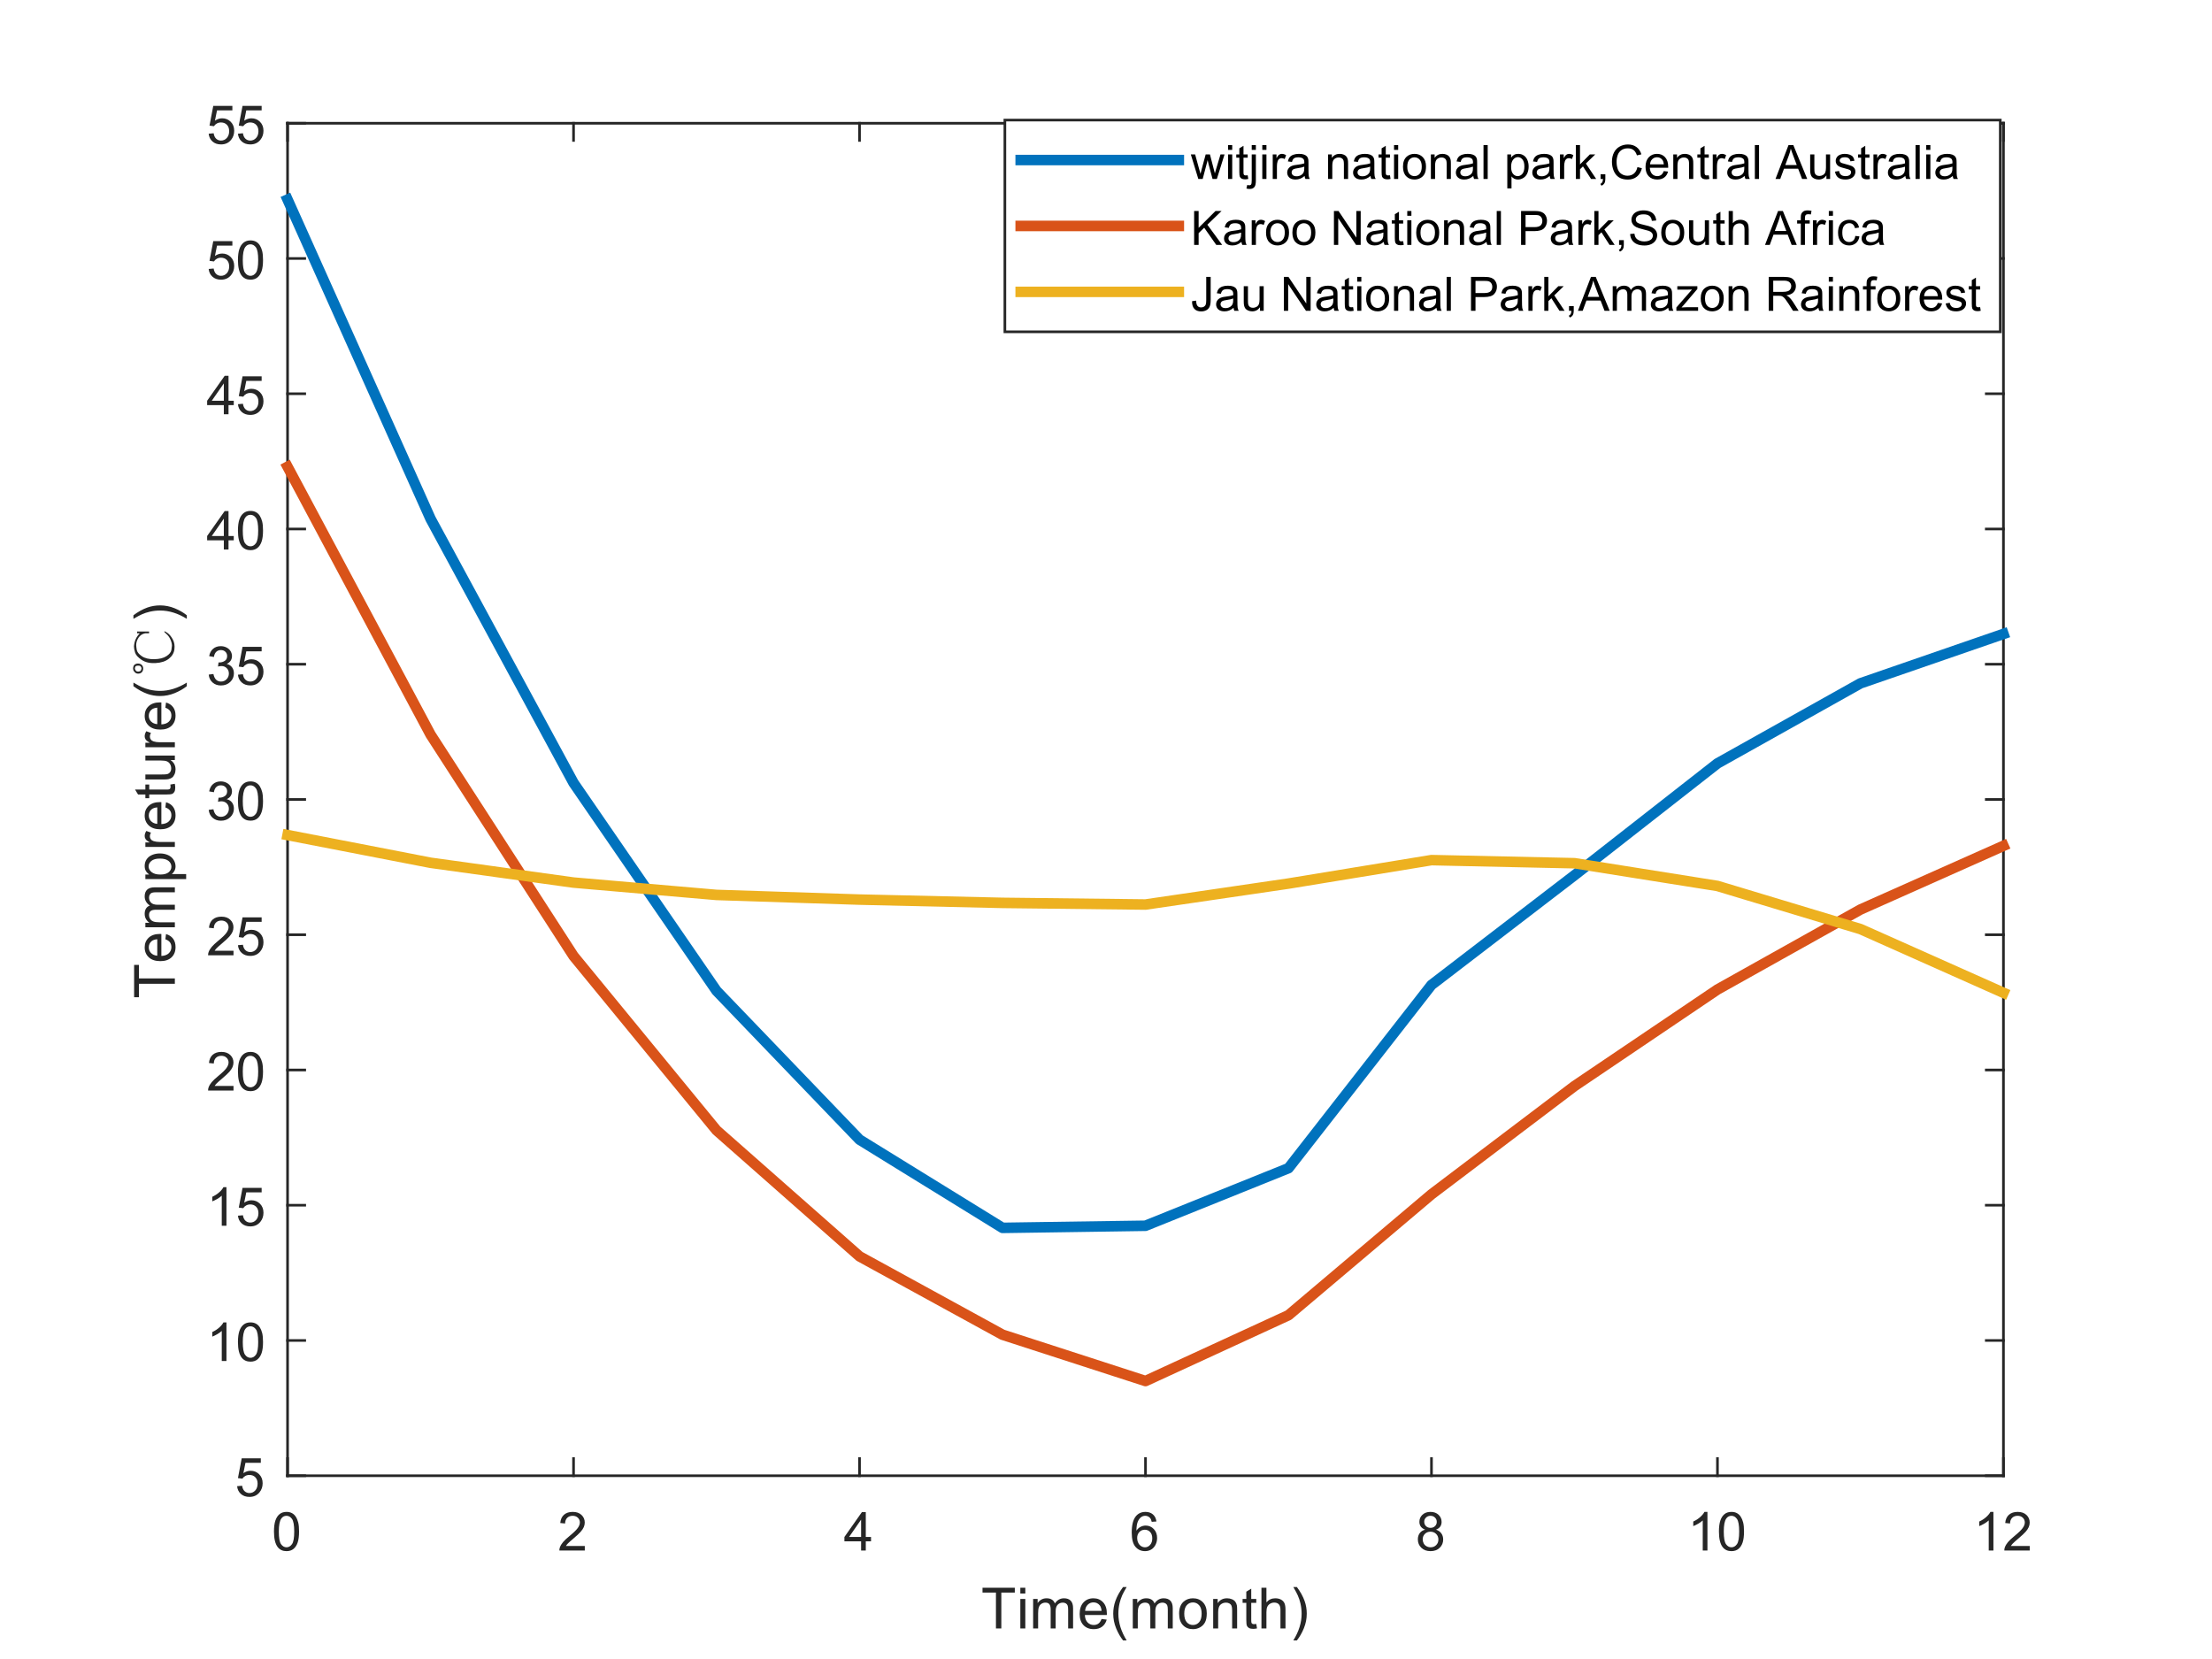 <?xml version="1.0"?>
<!DOCTYPE svg PUBLIC '-//W3C//DTD SVG 1.0//EN'
          'http://www.w3.org/TR/2001/REC-SVG-20010904/DTD/svg10.dtd'>
<svg xmlns:xlink="http://www.w3.org/1999/xlink" style="fill-opacity:1; color-rendering:auto; color-interpolation:auto; text-rendering:auto; stroke:black; stroke-linecap:square; stroke-miterlimit:10; shape-rendering:auto; stroke-opacity:1; fill:black; stroke-dasharray:none; font-weight:normal; stroke-width:1; font-family:'Dialog'; font-style:normal; stroke-linejoin:miter; font-size:12px; stroke-dashoffset:0; image-rendering:auto;" width="700" height="525" xmlns="http://www.w3.org/2000/svg"
><rect width="100%" height="100%" fill="#333333" stroke="none"/><!--Generated by the Batik Graphics2D SVG Generator--><defs id="genericDefs"
  /><g
  ><defs id="defs1"
    ><clipPath clipPathUnits="userSpaceOnUse" id="clipPath1"
      ><path d="M0 0 L700 0 L700 525 L0 525 L0 0 Z"
      /></clipPath
    ></defs
    ><g style="fill:white; stroke:white;"
    ><rect x="0" y="0" width="700" style="clip-path:url(#clipPath1); stroke:none;" height="525"
    /></g
    ><g style="fill:white; text-rendering:optimizeSpeed; color-rendering:optimizeSpeed; image-rendering:optimizeSpeed; shape-rendering:crispEdges; stroke:white; color-interpolation:sRGB;"
    ><rect x="0" width="700" height="525" y="0" style="stroke:none;"
      /><path style="stroke:none;" d="M91 467 L634 467 L634 39 L91 39 Z"
    /></g
    ><g style="fill:rgb(38,38,38); text-rendering:geometricPrecision; image-rendering:optimizeQuality; color-rendering:optimizeQuality; stroke-linejoin:round; stroke:rgb(38,38,38); color-interpolation:linearRGB; stroke-width:0.833;"
    ><line y2="467" style="fill:none;" x1="91" x2="634" y1="467"
      /><line y2="39" style="fill:none;" x1="91" x2="634" y1="39"
      /><line y2="461.57" style="fill:none;" x1="91" x2="91" y1="467"
      /><line y2="461.57" style="fill:none;" x1="181.5" x2="181.5" y1="467"
      /><line y2="461.57" style="fill:none;" x1="272" x2="272" y1="467"
      /><line y2="461.57" style="fill:none;" x1="362.5" x2="362.5" y1="467"
      /><line y2="461.57" style="fill:none;" x1="453" x2="453" y1="467"
      /><line y2="461.57" style="fill:none;" x1="543.5" x2="543.5" y1="467"
      /><line y2="461.57" style="fill:none;" x1="634" x2="634" y1="467"
      /><line y2="44.43" style="fill:none;" x1="91" x2="91" y1="39"
      /><line y2="44.43" style="fill:none;" x1="181.5" x2="181.5" y1="39"
      /><line y2="44.43" style="fill:none;" x1="272" x2="272" y1="39"
      /><line y2="44.43" style="fill:none;" x1="362.5" x2="362.5" y1="39"
      /><line y2="44.43" style="fill:none;" x1="453" x2="453" y1="39"
      /><line y2="44.43" style="fill:none;" x1="543.5" x2="543.5" y1="39"
      /><line y2="44.43" style="fill:none;" x1="634" x2="634" y1="39"
    /></g
    ><g transform="translate(91,473.667)" style="font-size:16.667px; fill:rgb(38,38,38); text-rendering:geometricPrecision; color-rendering:optimizeQuality; image-rendering:optimizeQuality; stroke:rgb(38,38,38); color-interpolation:linearRGB;"
    ><path style="stroke:none;" d="M-4.297 11 Q-4.297 8.844 -3.852 7.523 Q-3.406 6.203 -2.531 5.492 Q-1.656 4.781 -0.328 4.781 Q0.656 4.781 1.391 5.172 Q2.125 5.562 2.609 6.312 Q3.094 7.062 3.367 8.125 Q3.641 9.188 3.641 11 Q3.641 13.141 3.203 14.453 Q2.766 15.766 1.891 16.484 Q1.016 17.203 -0.328 17.203 Q-2.094 17.203 -3.094 15.953 Q-4.297 14.422 -4.297 11 ZM-2.766 11 Q-2.766 14 -2.062 14.992 Q-1.359 15.984 -0.328 15.984 Q0.703 15.984 1.406 14.984 Q2.109 13.984 2.109 11 Q2.109 8 1.406 7.008 Q0.703 6.016 -0.344 6.016 Q-1.375 6.016 -1.984 6.891 Q-2.766 8 -2.766 11 Z"
    /></g
    ><g transform="translate(181.5,473.667)" style="font-size:16.667px; fill:rgb(38,38,38); text-rendering:geometricPrecision; color-rendering:optimizeQuality; image-rendering:optimizeQuality; stroke:rgb(38,38,38); color-interpolation:linearRGB;"
    ><path style="stroke:none;" d="M3.562 15.562 L3.562 17 L-4.484 17 Q-4.5 16.453 -4.312 15.969 Q-4 15.141 -3.328 14.344 Q-2.656 13.547 -1.375 12.5 Q0.609 10.875 1.305 9.922 Q2 8.969 2 8.125 Q2 7.234 1.367 6.625 Q0.734 6.016 -0.281 6.016 Q-1.359 6.016 -2.008 6.664 Q-2.656 7.312 -2.672 8.453 L-4.203 8.297 Q-4.047 6.578 -3.016 5.68 Q-1.984 4.781 -0.25 4.781 Q1.5 4.781 2.523 5.75 Q3.547 6.719 3.547 8.156 Q3.547 8.891 3.242 9.594 Q2.938 10.297 2.25 11.078 Q1.562 11.859 -0.047 13.219 Q-1.391 14.359 -1.773 14.758 Q-2.156 15.156 -2.406 15.562 L3.562 15.562 Z"
    /></g
    ><g transform="translate(272,473.667)" style="font-size:16.667px; fill:rgb(38,38,38); text-rendering:geometricPrecision; color-rendering:optimizeQuality; image-rendering:optimizeQuality; stroke:rgb(38,38,38); color-interpolation:linearRGB;"
    ><path style="stroke:none;" d="M0.5 17 L0.5 14.094 L-4.781 14.094 L-4.781 12.719 L0.766 4.828 L1.984 4.828 L1.984 12.719 L3.641 12.719 L3.641 14.094 L1.984 14.094 L1.984 17 L0.5 17 ZM0.5 12.719 L0.5 7.234 L-3.312 12.719 L0.5 12.719 Z"
    /></g
    ><g transform="translate(362.5,473.667)" style="font-size:16.667px; fill:rgb(38,38,38); text-rendering:geometricPrecision; color-rendering:optimizeQuality; image-rendering:optimizeQuality; stroke:rgb(38,38,38); color-interpolation:linearRGB;"
    ><path style="stroke:none;" d="M3.453 7.812 L1.969 7.922 Q1.781 7.047 1.406 6.656 Q0.797 6.016 -0.078 6.016 Q-0.797 6.016 -1.344 6.406 Q-2.047 6.922 -2.453 7.906 Q-2.859 8.891 -2.875 10.719 Q-2.328 9.906 -1.555 9.508 Q-0.781 9.109 0.078 9.109 Q1.578 9.109 2.625 10.211 Q3.672 11.312 3.672 13.047 Q3.672 14.188 3.18 15.172 Q2.688 16.156 1.82 16.68 Q0.953 17.203 -0.141 17.203 Q-2 17.203 -3.18 15.828 Q-4.359 14.453 -4.359 11.312 Q-4.359 7.781 -3.062 6.172 Q-1.922 4.781 0 4.781 Q1.438 4.781 2.359 5.586 Q3.281 6.391 3.453 7.812 ZM-2.641 13.062 Q-2.641 13.828 -2.312 14.531 Q-1.984 15.234 -1.398 15.609 Q-0.812 15.984 -0.156 15.984 Q0.781 15.984 1.461 15.219 Q2.141 14.453 2.141 13.141 Q2.141 11.875 1.469 11.148 Q0.797 10.422 -0.219 10.422 Q-1.234 10.422 -1.938 11.148 Q-2.641 11.875 -2.641 13.062 Z"
    /></g
    ><g transform="translate(453,473.667)" style="font-size:16.667px; fill:rgb(38,38,38); text-rendering:geometricPrecision; color-rendering:optimizeQuality; image-rendering:optimizeQuality; stroke:rgb(38,38,38); color-interpolation:linearRGB;"
    ><path style="stroke:none;" d="M-2 10.406 Q-2.922 10.062 -3.375 9.43 Q-3.828 8.797 -3.828 7.922 Q-3.828 6.594 -2.867 5.688 Q-1.906 4.781 -0.328 4.781 Q1.266 4.781 2.234 5.703 Q3.203 6.625 3.203 7.953 Q3.203 8.812 2.766 9.438 Q2.328 10.062 1.422 10.406 Q2.531 10.766 3.117 11.578 Q3.703 12.391 3.703 13.516 Q3.703 15.078 2.602 16.141 Q1.5 17.203 -0.297 17.203 Q-2.109 17.203 -3.211 16.141 Q-4.312 15.078 -4.312 13.484 Q-4.312 12.297 -3.711 11.492 Q-3.109 10.688 -2 10.406 ZM-2.297 7.875 Q-2.297 8.734 -1.742 9.281 Q-1.188 9.828 -0.297 9.828 Q0.562 9.828 1.117 9.281 Q1.672 8.734 1.672 7.953 Q1.672 7.125 1.102 6.57 Q0.531 6.016 -0.312 6.016 Q-1.172 6.016 -1.734 6.562 Q-2.297 7.109 -2.297 7.875 ZM-2.781 13.484 Q-2.781 14.125 -2.477 14.727 Q-2.172 15.328 -1.57 15.656 Q-0.969 15.984 -0.281 15.984 Q0.781 15.984 1.484 15.289 Q2.188 14.594 2.188 13.531 Q2.188 12.453 1.469 11.75 Q0.75 11.047 -0.328 11.047 Q-1.391 11.047 -2.086 11.742 Q-2.781 12.438 -2.781 13.484 Z"
    /></g
    ><g transform="translate(543.5,473.667)" style="font-size:16.667px; fill:rgb(38,38,38); text-rendering:geometricPrecision; color-rendering:optimizeQuality; image-rendering:optimizeQuality; stroke:rgb(38,38,38); color-interpolation:linearRGB;"
    ><path style="stroke:none;" d="M-3.172 17 L-4.656 17 L-4.656 7.484 Q-5.203 8 -6.078 8.508 Q-6.953 9.016 -7.656 9.281 L-7.656 7.828 Q-6.391 7.25 -5.453 6.406 Q-4.516 5.562 -4.125 4.781 L-3.172 4.781 L-3.172 17 ZM0.467 11 Q0.467 8.844 0.912 7.523 Q1.357 6.203 2.232 5.492 Q3.107 4.781 4.435 4.781 Q5.42 4.781 6.154 5.172 Q6.888 5.562 7.373 6.312 Q7.857 7.062 8.131 8.125 Q8.404 9.188 8.404 11 Q8.404 13.141 7.966 14.453 Q7.529 15.766 6.654 16.484 Q5.779 17.203 4.435 17.203 Q2.67 17.203 1.67 15.953 Q0.467 14.422 0.467 11 ZM1.998 11 Q1.998 14 2.701 14.992 Q3.404 15.984 4.435 15.984 Q5.466 15.984 6.17 14.984 Q6.873 13.984 6.873 11 Q6.873 8 6.17 7.008 Q5.466 6.016 4.42 6.016 Q3.388 6.016 2.779 6.891 Q1.998 8 1.998 11 Z"
    /></g
    ><g transform="translate(634,473.667)" style="font-size:16.667px; fill:rgb(38,38,38); text-rendering:geometricPrecision; color-rendering:optimizeQuality; image-rendering:optimizeQuality; stroke:rgb(38,38,38); color-interpolation:linearRGB;"
    ><path style="stroke:none;" d="M-3.172 17 L-4.656 17 L-4.656 7.484 Q-5.203 8 -6.078 8.508 Q-6.953 9.016 -7.656 9.281 L-7.656 7.828 Q-6.391 7.25 -5.453 6.406 Q-4.516 5.562 -4.125 4.781 L-3.172 4.781 L-3.172 17 ZM8.326 15.562 L8.326 17 L0.279 17 Q0.263 16.453 0.451 15.969 Q0.763 15.141 1.435 14.344 Q2.107 13.547 3.388 12.5 Q5.373 10.875 6.068 9.922 Q6.763 8.969 6.763 8.125 Q6.763 7.234 6.131 6.625 Q5.498 6.016 4.482 6.016 Q3.404 6.016 2.756 6.664 Q2.107 7.312 2.091 8.453 L0.56 8.297 Q0.717 6.578 1.748 5.68 Q2.779 4.781 4.513 4.781 Q6.263 4.781 7.287 5.75 Q8.31 6.719 8.31 8.156 Q8.31 8.891 8.006 9.594 Q7.701 10.297 7.013 11.078 Q6.326 11.859 4.716 13.219 Q3.373 14.359 2.99 14.758 Q2.607 15.156 2.357 15.562 L8.326 15.562 Z"
    /></g
    ><g transform="translate(362.5,496.333)" style="font-size:18.333px; fill:rgb(38,38,38); text-rendering:geometricPrecision; color-rendering:optimizeQuality; image-rendering:optimizeQuality; stroke:rgb(38,38,38); color-interpolation:linearRGB;"
    ><path style="stroke:none;" d="M-47.328 19 L-47.328 7.641 L-51.578 7.641 L-51.578 6.109 L-41.359 6.109 L-41.359 7.641 L-45.625 7.641 L-45.625 19 L-47.328 19 ZM-39.611 7.938 L-39.611 6.109 L-38.033 6.109 L-38.033 7.938 L-39.611 7.938 ZM-39.611 19 L-39.611 9.672 L-38.033 9.672 L-38.033 19 L-39.611 19 ZM-35.558 19 L-35.558 9.672 L-34.136 9.672 L-34.136 10.969 Q-33.699 10.297 -32.972 9.875 Q-32.245 9.453 -31.308 9.453 Q-30.277 9.453 -29.613 9.883 Q-28.949 10.312 -28.683 11.094 Q-27.574 9.453 -25.792 9.453 Q-24.402 9.453 -23.66 10.227 Q-22.917 11 -22.917 12.594 L-22.917 19 L-24.48 19 L-24.48 13.125 Q-24.48 12.172 -24.636 11.75 Q-24.792 11.328 -25.199 11.078 Q-25.605 10.828 -26.152 10.828 Q-27.136 10.828 -27.785 11.484 Q-28.433 12.141 -28.433 13.578 L-28.433 19 L-30.011 19 L-30.011 12.938 Q-30.011 11.875 -30.402 11.352 Q-30.792 10.828 -31.667 10.828 Q-32.339 10.828 -32.902 11.18 Q-33.464 11.531 -33.722 12.203 Q-33.98 12.875 -33.98 14.156 L-33.98 19 L-35.558 19 ZM-13.913 16 L-12.272 16.203 Q-12.663 17.625 -13.71 18.422 Q-14.757 19.219 -16.382 19.219 Q-18.429 19.219 -19.632 17.953 Q-20.835 16.688 -20.835 14.406 Q-20.835 12.062 -19.624 10.758 Q-18.413 9.453 -16.476 9.453 Q-14.601 9.453 -13.413 10.727 Q-12.226 12 -12.226 14.312 Q-12.226 14.453 -12.241 14.734 L-19.194 14.734 Q-19.116 16.281 -18.327 17.094 Q-17.538 17.906 -16.382 17.906 Q-15.507 17.906 -14.889 17.453 Q-14.272 17 -13.913 16 ZM-19.116 13.438 L-13.897 13.438 Q-14.007 12.266 -14.491 11.672 Q-15.257 10.75 -16.46 10.75 Q-17.538 10.75 -18.28 11.484 Q-19.022 12.219 -19.116 13.438 ZM-7.103 22.781 Q-8.4 21.141 -9.306 18.922 Q-10.213 16.703 -10.213 14.328 Q-10.213 12.234 -9.541 10.328 Q-8.744 8.094 -7.103 5.891 L-5.963 5.891 Q-7.025 7.719 -7.369 8.5 Q-7.9 9.719 -8.213 11.031 Q-8.588 12.688 -8.588 14.344 Q-8.588 18.562 -5.963 22.781 L-7.103 22.781 ZM-4.021 19 L-4.021 9.672 L-2.599 9.672 L-2.599 10.969 Q-2.162 10.297 -1.435 9.875 Q-0.708 9.453 0.229 9.453 Q1.26 9.453 1.925 9.883 Q2.588 10.312 2.854 11.094 Q3.963 9.453 5.745 9.453 Q7.135 9.453 7.878 10.227 Q8.62 11 8.62 12.594 L8.62 19 L7.057 19 L7.057 13.125 Q7.057 12.172 6.901 11.75 Q6.745 11.328 6.338 11.078 Q5.932 10.828 5.385 10.828 Q4.401 10.828 3.753 11.484 Q3.104 12.141 3.104 13.578 L3.104 19 L1.526 19 L1.526 12.938 Q1.526 11.875 1.135 11.352 Q0.745 10.828 -0.13 10.828 Q-0.802 10.828 -1.365 11.18 Q-1.927 11.531 -2.185 12.203 Q-2.443 12.875 -2.443 14.156 L-2.443 19 L-4.021 19 ZM10.64 14.328 Q10.64 11.734 12.093 10.484 Q13.296 9.453 15.015 9.453 Q16.952 9.453 18.171 10.719 Q19.39 11.984 19.39 14.203 Q19.39 16 18.851 17.031 Q18.312 18.062 17.28 18.641 Q16.249 19.219 15.015 19.219 Q13.062 19.219 11.851 17.961 Q10.64 16.703 10.64 14.328 ZM12.265 14.328 Q12.265 16.125 13.046 17.016 Q13.827 17.906 15.015 17.906 Q16.202 17.906 16.984 17.008 Q17.765 16.109 17.765 14.281 Q17.765 12.547 16.976 11.656 Q16.187 10.766 15.015 10.766 Q13.827 10.766 13.046 11.656 Q12.265 12.547 12.265 14.328 ZM21.418 19 L21.418 9.672 L22.84 9.672 L22.84 11 Q23.871 9.453 25.809 9.453 Q26.652 9.453 27.363 9.758 Q28.074 10.062 28.426 10.555 Q28.777 11.047 28.918 11.719 Q28.996 12.156 28.996 13.266 L28.996 19 L27.418 19 L27.418 13.328 Q27.418 12.359 27.238 11.875 Q27.059 11.391 26.582 11.109 Q26.106 10.828 25.481 10.828 Q24.465 10.828 23.731 11.469 Q22.996 12.109 22.996 13.906 L22.996 19 L21.418 19 ZM35.056 17.578 L35.29 18.984 Q34.618 19.125 34.087 19.125 Q33.228 19.125 32.751 18.852 Q32.275 18.578 32.087 18.133 Q31.9 17.688 31.9 16.266 L31.9 10.891 L30.728 10.891 L30.728 9.672 L31.9 9.672 L31.9 7.359 L33.462 6.406 L33.462 9.672 L35.056 9.672 L35.056 10.891 L33.462 10.891 L33.462 16.359 Q33.462 17.031 33.548 17.227 Q33.634 17.422 33.821 17.531 Q34.009 17.641 34.368 17.641 Q34.618 17.641 35.056 17.578 ZM36.691 19 L36.691 6.109 L38.269 6.109 L38.269 10.734 Q39.378 9.453 41.066 9.453 Q42.097 9.453 42.862 9.859 Q43.628 10.266 43.964 10.992 Q44.3 11.719 44.3 13.078 L44.3 19 L42.706 19 L42.706 13.078 Q42.706 11.891 42.191 11.352 Q41.675 10.812 40.737 10.812 Q40.034 10.812 39.417 11.18 Q38.8 11.547 38.534 12.172 Q38.269 12.797 38.269 13.891 L38.269 19 L36.691 19 ZM47.906 22.781 L46.781 22.781 Q49.406 18.562 49.406 14.344 Q49.406 12.688 49.031 11.062 Q48.734 9.75 48.188 8.531 Q47.844 7.734 46.781 5.891 L47.906 5.891 Q49.562 8.094 50.359 10.328 Q51.031 12.234 51.031 14.328 Q51.031 16.703 50.125 18.922 Q49.219 21.141 47.906 22.781 Z"
    /></g
    ><g style="fill:rgb(38,38,38); text-rendering:geometricPrecision; image-rendering:optimizeQuality; color-rendering:optimizeQuality; stroke-linejoin:round; stroke:rgb(38,38,38); color-interpolation:linearRGB; stroke-width:0.833;"
    ><line y2="39" style="fill:none;" x1="91" x2="91" y1="467"
      /><line y2="39" style="fill:none;" x1="634" x2="634" y1="467"
      /><line y2="467" style="fill:none;" x1="91" x2="96.43" y1="467"
      /><line y2="424.2" style="fill:none;" x1="91" x2="96.43" y1="424.2"
      /><line y2="381.4" style="fill:none;" x1="91" x2="96.43" y1="381.4"
      /><line y2="338.6" style="fill:none;" x1="91" x2="96.43" y1="338.6"
      /><line y2="295.8" style="fill:none;" x1="91" x2="96.43" y1="295.8"
      /><line y2="253" style="fill:none;" x1="91" x2="96.43" y1="253"
      /><line y2="210.2" style="fill:none;" x1="91" x2="96.43" y1="210.2"
      /><line y2="167.4" style="fill:none;" x1="91" x2="96.43" y1="167.4"
      /><line y2="124.6" style="fill:none;" x1="91" x2="96.43" y1="124.6"
      /><line y2="81.8" style="fill:none;" x1="91" x2="96.43" y1="81.8"
      /><line y2="39" style="fill:none;" x1="91" x2="96.43" y1="39"
      /><line y2="467" style="fill:none;" x1="634" x2="628.57" y1="467"
      /><line y2="424.2" style="fill:none;" x1="634" x2="628.57" y1="424.2"
      /><line y2="381.4" style="fill:none;" x1="634" x2="628.57" y1="381.4"
      /><line y2="338.6" style="fill:none;" x1="634" x2="628.57" y1="338.6"
      /><line y2="295.8" style="fill:none;" x1="634" x2="628.57" y1="295.8"
      /><line y2="253" style="fill:none;" x1="634" x2="628.57" y1="253"
      /><line y2="210.2" style="fill:none;" x1="634" x2="628.57" y1="210.2"
      /><line y2="167.4" style="fill:none;" x1="634" x2="628.57" y1="167.4"
      /><line y2="124.6" style="fill:none;" x1="634" x2="628.57" y1="124.6"
      /><line y2="81.8" style="fill:none;" x1="634" x2="628.57" y1="81.8"
      /><line y2="39" style="fill:none;" x1="634" x2="628.57" y1="39"
    /></g
    ><g transform="translate(84.333,467)" style="font-size:16.667px; fill:rgb(38,38,38); text-rendering:geometricPrecision; color-rendering:optimizeQuality; image-rendering:optimizeQuality; stroke:rgb(38,38,38); color-interpolation:linearRGB;"
    ><path style="stroke:none;" d="M-9.297 3.312 L-7.719 3.172 Q-7.547 4.328 -6.914 4.906 Q-6.281 5.484 -5.391 5.484 Q-4.312 5.484 -3.562 4.672 Q-2.812 3.859 -2.812 2.5 Q-2.812 1.234 -3.531 0.492 Q-4.25 -0.25 -5.406 -0.25 Q-6.125 -0.25 -6.711 0.078 Q-7.297 0.406 -7.625 0.938 L-9.031 0.75 L-7.844 -5.5 L-1.797 -5.5 L-1.797 -4.078 L-6.656 -4.078 L-7.312 -0.812 Q-6.219 -1.562 -5.016 -1.562 Q-3.422 -1.562 -2.32 -0.461 Q-1.219 0.641 -1.219 2.375 Q-1.219 4.031 -2.188 5.234 Q-3.359 6.703 -5.391 6.703 Q-7.047 6.703 -8.094 5.773 Q-9.141 4.844 -9.297 3.312 Z"
    /></g
    ><g transform="translate(84.333,424.2)" style="font-size:16.667px; fill:rgb(38,38,38); text-rendering:geometricPrecision; color-rendering:optimizeQuality; image-rendering:optimizeQuality; stroke:rgb(38,38,38); color-interpolation:linearRGB;"
    ><path style="stroke:none;" d="M-12.672 6.5 L-14.156 6.5 L-14.156 -3.016 Q-14.703 -2.5 -15.578 -1.992 Q-16.453 -1.484 -17.156 -1.219 L-17.156 -2.672 Q-15.891 -3.25 -14.953 -4.094 Q-14.016 -4.938 -13.625 -5.719 L-12.672 -5.719 L-12.672 6.5 ZM-9.034 0.5 Q-9.034 -1.656 -8.588 -2.977 Q-8.143 -4.297 -7.268 -5.008 Q-6.393 -5.719 -5.065 -5.719 Q-4.08 -5.719 -3.346 -5.328 Q-2.612 -4.938 -2.127 -4.188 Q-1.643 -3.438 -1.369 -2.375 Q-1.096 -1.312 -1.096 0.5 Q-1.096 2.641 -1.534 3.953 Q-1.971 5.266 -2.846 5.984 Q-3.721 6.703 -5.065 6.703 Q-6.83 6.703 -7.83 5.453 Q-9.034 3.922 -9.034 0.5 ZM-7.502 0.5 Q-7.502 3.5 -6.799 4.492 Q-6.096 5.484 -5.065 5.484 Q-4.034 5.484 -3.33 4.484 Q-2.627 3.484 -2.627 0.5 Q-2.627 -2.5 -3.33 -3.492 Q-4.034 -4.484 -5.08 -4.484 Q-6.112 -4.484 -6.721 -3.609 Q-7.502 -2.5 -7.502 0.5 Z"
    /></g
    ><g transform="translate(84.333,381.4)" style="font-size:16.667px; fill:rgb(38,38,38); text-rendering:geometricPrecision; color-rendering:optimizeQuality; image-rendering:optimizeQuality; stroke:rgb(38,38,38); color-interpolation:linearRGB;"
    ><path style="stroke:none;" d="M-12.672 6.5 L-14.156 6.5 L-14.156 -3.016 Q-14.703 -2.5 -15.578 -1.992 Q-16.453 -1.484 -17.156 -1.219 L-17.156 -2.672 Q-15.891 -3.25 -14.953 -4.094 Q-14.016 -4.938 -13.625 -5.719 L-12.672 -5.719 L-12.672 6.5 ZM-9.034 3.312 L-7.455 3.172 Q-7.284 4.328 -6.651 4.906 Q-6.018 5.484 -5.127 5.484 Q-4.049 5.484 -3.299 4.672 Q-2.549 3.859 -2.549 2.5 Q-2.549 1.234 -3.268 0.492 Q-3.987 -0.25 -5.143 -0.25 Q-5.862 -0.25 -6.447 0.078 Q-7.034 0.406 -7.362 0.938 L-8.768 0.75 L-7.58 -5.5 L-1.534 -5.5 L-1.534 -4.078 L-6.393 -4.078 L-7.049 -0.812 Q-5.955 -1.562 -4.752 -1.562 Q-3.159 -1.562 -2.057 -0.461 Q-0.955 0.641 -0.955 2.375 Q-0.955 4.031 -1.924 5.234 Q-3.096 6.703 -5.127 6.703 Q-6.784 6.703 -7.83 5.773 Q-8.877 4.844 -9.034 3.312 Z"
    /></g
    ><g transform="translate(84.333,338.6)" style="font-size:16.667px; fill:rgb(38,38,38); text-rendering:geometricPrecision; color-rendering:optimizeQuality; image-rendering:optimizeQuality; stroke:rgb(38,38,38); color-interpolation:linearRGB;"
    ><path style="stroke:none;" d="M-10.438 5.062 L-10.438 6.5 L-18.484 6.5 Q-18.5 5.953 -18.312 5.469 Q-18 4.641 -17.328 3.844 Q-16.656 3.047 -15.375 2 Q-13.391 0.375 -12.695 -0.578 Q-12 -1.531 -12 -2.375 Q-12 -3.266 -12.633 -3.875 Q-13.266 -4.484 -14.281 -4.484 Q-15.359 -4.484 -16.008 -3.836 Q-16.656 -3.188 -16.672 -2.047 L-18.203 -2.203 Q-18.047 -3.922 -17.016 -4.82 Q-15.984 -5.719 -14.25 -5.719 Q-12.5 -5.719 -11.477 -4.75 Q-10.453 -3.781 -10.453 -2.344 Q-10.453 -1.609 -10.758 -0.906 Q-11.062 -0.203 -11.75 0.578 Q-12.438 1.359 -14.047 2.719 Q-15.391 3.859 -15.773 4.258 Q-16.156 4.656 -16.406 5.062 L-10.438 5.062 ZM-9.034 0.5 Q-9.034 -1.656 -8.588 -2.977 Q-8.143 -4.297 -7.268 -5.008 Q-6.393 -5.719 -5.065 -5.719 Q-4.08 -5.719 -3.346 -5.328 Q-2.612 -4.938 -2.127 -4.188 Q-1.643 -3.438 -1.369 -2.375 Q-1.096 -1.312 -1.096 0.5 Q-1.096 2.641 -1.534 3.953 Q-1.971 5.266 -2.846 5.984 Q-3.721 6.703 -5.065 6.703 Q-6.83 6.703 -7.83 5.453 Q-9.034 3.922 -9.034 0.5 ZM-7.502 0.5 Q-7.502 3.5 -6.799 4.492 Q-6.096 5.484 -5.065 5.484 Q-4.034 5.484 -3.33 4.484 Q-2.627 3.484 -2.627 0.5 Q-2.627 -2.5 -3.33 -3.492 Q-4.034 -4.484 -5.08 -4.484 Q-6.112 -4.484 -6.721 -3.609 Q-7.502 -2.5 -7.502 0.5 Z"
    /></g
    ><g transform="translate(84.333,295.8)" style="font-size:16.667px; fill:rgb(38,38,38); text-rendering:geometricPrecision; color-rendering:optimizeQuality; image-rendering:optimizeQuality; stroke:rgb(38,38,38); color-interpolation:linearRGB;"
    ><path style="stroke:none;" d="M-10.438 5.062 L-10.438 6.5 L-18.484 6.5 Q-18.5 5.953 -18.312 5.469 Q-18 4.641 -17.328 3.844 Q-16.656 3.047 -15.375 2 Q-13.391 0.375 -12.695 -0.578 Q-12 -1.531 -12 -2.375 Q-12 -3.266 -12.633 -3.875 Q-13.266 -4.484 -14.281 -4.484 Q-15.359 -4.484 -16.008 -3.836 Q-16.656 -3.188 -16.672 -2.047 L-18.203 -2.203 Q-18.047 -3.922 -17.016 -4.82 Q-15.984 -5.719 -14.25 -5.719 Q-12.5 -5.719 -11.477 -4.75 Q-10.453 -3.781 -10.453 -2.344 Q-10.453 -1.609 -10.758 -0.906 Q-11.062 -0.203 -11.75 0.578 Q-12.438 1.359 -14.047 2.719 Q-15.391 3.859 -15.773 4.258 Q-16.156 4.656 -16.406 5.062 L-10.438 5.062 ZM-9.034 3.312 L-7.455 3.172 Q-7.284 4.328 -6.651 4.906 Q-6.018 5.484 -5.127 5.484 Q-4.049 5.484 -3.299 4.672 Q-2.549 3.859 -2.549 2.5 Q-2.549 1.234 -3.268 0.492 Q-3.987 -0.25 -5.143 -0.25 Q-5.862 -0.25 -6.447 0.078 Q-7.034 0.406 -7.362 0.938 L-8.768 0.75 L-7.58 -5.5 L-1.534 -5.5 L-1.534 -4.078 L-6.393 -4.078 L-7.049 -0.812 Q-5.955 -1.562 -4.752 -1.562 Q-3.159 -1.562 -2.057 -0.461 Q-0.955 0.641 -0.955 2.375 Q-0.955 4.031 -1.924 5.234 Q-3.096 6.703 -5.127 6.703 Q-6.784 6.703 -7.83 5.773 Q-8.877 4.844 -9.034 3.312 Z"
    /></g
    ><g transform="translate(84.333,253)" style="font-size:16.667px; fill:rgb(38,38,38); text-rendering:geometricPrecision; color-rendering:optimizeQuality; image-rendering:optimizeQuality; stroke:rgb(38,38,38); color-interpolation:linearRGB;"
    ><path style="stroke:none;" d="M-18.281 3.281 L-16.797 3.094 Q-16.531 4.359 -15.914 4.922 Q-15.297 5.484 -14.406 5.484 Q-13.359 5.484 -12.633 4.75 Q-11.906 4.016 -11.906 2.938 Q-11.906 1.906 -12.578 1.242 Q-13.25 0.578 -14.281 0.578 Q-14.703 0.578 -15.344 0.734 L-15.172 -0.578 Q-15.031 -0.562 -14.938 -0.562 Q-13.984 -0.562 -13.219 -1.055 Q-12.453 -1.547 -12.453 -2.594 Q-12.453 -3.406 -13.008 -3.945 Q-13.562 -4.484 -14.438 -4.484 Q-15.312 -4.484 -15.891 -3.938 Q-16.469 -3.391 -16.641 -2.297 L-18.141 -2.562 Q-17.859 -4.062 -16.891 -4.891 Q-15.922 -5.719 -14.469 -5.719 Q-13.484 -5.719 -12.641 -5.289 Q-11.797 -4.859 -11.359 -4.125 Q-10.922 -3.391 -10.922 -2.562 Q-10.922 -1.766 -11.344 -1.117 Q-11.766 -0.469 -12.594 -0.094 Q-11.516 0.156 -10.914 0.945 Q-10.312 1.734 -10.312 2.906 Q-10.312 4.5 -11.477 5.609 Q-12.641 6.719 -14.422 6.719 Q-16.016 6.719 -17.078 5.766 Q-18.141 4.812 -18.281 3.281 ZM-9.034 0.5 Q-9.034 -1.656 -8.588 -2.977 Q-8.143 -4.297 -7.268 -5.008 Q-6.393 -5.719 -5.065 -5.719 Q-4.08 -5.719 -3.346 -5.328 Q-2.612 -4.938 -2.127 -4.188 Q-1.643 -3.438 -1.369 -2.375 Q-1.096 -1.312 -1.096 0.5 Q-1.096 2.641 -1.534 3.953 Q-1.971 5.266 -2.846 5.984 Q-3.721 6.703 -5.065 6.703 Q-6.83 6.703 -7.83 5.453 Q-9.034 3.922 -9.034 0.5 ZM-7.502 0.5 Q-7.502 3.5 -6.799 4.492 Q-6.096 5.484 -5.065 5.484 Q-4.034 5.484 -3.33 4.484 Q-2.627 3.484 -2.627 0.5 Q-2.627 -2.5 -3.33 -3.492 Q-4.034 -4.484 -5.08 -4.484 Q-6.112 -4.484 -6.721 -3.609 Q-7.502 -2.5 -7.502 0.5 Z"
    /></g
    ><g transform="translate(84.333,210.2)" style="font-size:16.667px; fill:rgb(38,38,38); text-rendering:geometricPrecision; color-rendering:optimizeQuality; image-rendering:optimizeQuality; stroke:rgb(38,38,38); color-interpolation:linearRGB;"
    ><path style="stroke:none;" d="M-18.281 3.281 L-16.797 3.094 Q-16.531 4.359 -15.914 4.922 Q-15.297 5.484 -14.406 5.484 Q-13.359 5.484 -12.633 4.75 Q-11.906 4.016 -11.906 2.938 Q-11.906 1.906 -12.578 1.242 Q-13.25 0.578 -14.281 0.578 Q-14.703 0.578 -15.344 0.734 L-15.172 -0.578 Q-15.031 -0.562 -14.938 -0.562 Q-13.984 -0.562 -13.219 -1.055 Q-12.453 -1.547 -12.453 -2.594 Q-12.453 -3.406 -13.008 -3.945 Q-13.562 -4.484 -14.438 -4.484 Q-15.312 -4.484 -15.891 -3.938 Q-16.469 -3.391 -16.641 -2.297 L-18.141 -2.562 Q-17.859 -4.062 -16.891 -4.891 Q-15.922 -5.719 -14.469 -5.719 Q-13.484 -5.719 -12.641 -5.289 Q-11.797 -4.859 -11.359 -4.125 Q-10.922 -3.391 -10.922 -2.562 Q-10.922 -1.766 -11.344 -1.117 Q-11.766 -0.469 -12.594 -0.094 Q-11.516 0.156 -10.914 0.945 Q-10.312 1.734 -10.312 2.906 Q-10.312 4.5 -11.477 5.609 Q-12.641 6.719 -14.422 6.719 Q-16.016 6.719 -17.078 5.766 Q-18.141 4.812 -18.281 3.281 ZM-9.034 3.312 L-7.455 3.172 Q-7.284 4.328 -6.651 4.906 Q-6.018 5.484 -5.127 5.484 Q-4.049 5.484 -3.299 4.672 Q-2.549 3.859 -2.549 2.5 Q-2.549 1.234 -3.268 0.492 Q-3.987 -0.25 -5.143 -0.25 Q-5.862 -0.25 -6.447 0.078 Q-7.034 0.406 -7.362 0.938 L-8.768 0.75 L-7.58 -5.5 L-1.534 -5.5 L-1.534 -4.078 L-6.393 -4.078 L-7.049 -0.812 Q-5.955 -1.562 -4.752 -1.562 Q-3.159 -1.562 -2.057 -0.461 Q-0.955 0.641 -0.955 2.375 Q-0.955 4.031 -1.924 5.234 Q-3.096 6.703 -5.127 6.703 Q-6.784 6.703 -7.83 5.773 Q-8.877 4.844 -9.034 3.312 Z"
    /></g
    ><g transform="translate(84.333,167.4)" style="font-size:16.667px; fill:rgb(38,38,38); text-rendering:geometricPrecision; color-rendering:optimizeQuality; image-rendering:optimizeQuality; stroke:rgb(38,38,38); color-interpolation:linearRGB;"
    ><path style="stroke:none;" d="M-13.5 6.5 L-13.5 3.594 L-18.781 3.594 L-18.781 2.219 L-13.234 -5.672 L-12.016 -5.672 L-12.016 2.219 L-10.359 2.219 L-10.359 3.594 L-12.016 3.594 L-12.016 6.5 L-13.5 6.5 ZM-13.5 2.219 L-13.5 -3.266 L-17.312 2.219 L-13.5 2.219 ZM-9.034 0.5 Q-9.034 -1.656 -8.588 -2.977 Q-8.143 -4.297 -7.268 -5.008 Q-6.393 -5.719 -5.065 -5.719 Q-4.08 -5.719 -3.346 -5.328 Q-2.612 -4.938 -2.127 -4.188 Q-1.643 -3.438 -1.369 -2.375 Q-1.096 -1.312 -1.096 0.5 Q-1.096 2.641 -1.534 3.953 Q-1.971 5.266 -2.846 5.984 Q-3.721 6.703 -5.065 6.703 Q-6.83 6.703 -7.83 5.453 Q-9.034 3.922 -9.034 0.5 ZM-7.502 0.5 Q-7.502 3.5 -6.799 4.492 Q-6.096 5.484 -5.065 5.484 Q-4.034 5.484 -3.33 4.484 Q-2.627 3.484 -2.627 0.5 Q-2.627 -2.5 -3.33 -3.492 Q-4.034 -4.484 -5.08 -4.484 Q-6.112 -4.484 -6.721 -3.609 Q-7.502 -2.5 -7.502 0.5 Z"
    /></g
    ><g transform="translate(84.333,124.6)" style="font-size:16.667px; fill:rgb(38,38,38); text-rendering:geometricPrecision; color-rendering:optimizeQuality; image-rendering:optimizeQuality; stroke:rgb(38,38,38); color-interpolation:linearRGB;"
    ><path style="stroke:none;" d="M-13.5 6.5 L-13.5 3.594 L-18.781 3.594 L-18.781 2.219 L-13.234 -5.672 L-12.016 -5.672 L-12.016 2.219 L-10.359 2.219 L-10.359 3.594 L-12.016 3.594 L-12.016 6.5 L-13.5 6.5 ZM-13.5 2.219 L-13.5 -3.266 L-17.312 2.219 L-13.5 2.219 ZM-9.034 3.312 L-7.455 3.172 Q-7.284 4.328 -6.651 4.906 Q-6.018 5.484 -5.127 5.484 Q-4.049 5.484 -3.299 4.672 Q-2.549 3.859 -2.549 2.5 Q-2.549 1.234 -3.268 0.492 Q-3.987 -0.25 -5.143 -0.25 Q-5.862 -0.25 -6.447 0.078 Q-7.034 0.406 -7.362 0.938 L-8.768 0.75 L-7.58 -5.5 L-1.534 -5.5 L-1.534 -4.078 L-6.393 -4.078 L-7.049 -0.812 Q-5.955 -1.562 -4.752 -1.562 Q-3.159 -1.562 -2.057 -0.461 Q-0.955 0.641 -0.955 2.375 Q-0.955 4.031 -1.924 5.234 Q-3.096 6.703 -5.127 6.703 Q-6.784 6.703 -7.83 5.773 Q-8.877 4.844 -9.034 3.312 Z"
    /></g
    ><g transform="translate(84.333,81.8)" style="font-size:16.667px; fill:rgb(38,38,38); text-rendering:geometricPrecision; color-rendering:optimizeQuality; image-rendering:optimizeQuality; stroke:rgb(38,38,38); color-interpolation:linearRGB;"
    ><path style="stroke:none;" d="M-18.297 3.312 L-16.719 3.172 Q-16.547 4.328 -15.914 4.906 Q-15.281 5.484 -14.391 5.484 Q-13.312 5.484 -12.562 4.672 Q-11.812 3.859 -11.812 2.5 Q-11.812 1.234 -12.531 0.492 Q-13.25 -0.25 -14.406 -0.25 Q-15.125 -0.25 -15.711 0.078 Q-16.297 0.406 -16.625 0.938 L-18.031 0.75 L-16.844 -5.5 L-10.797 -5.5 L-10.797 -4.078 L-15.656 -4.078 L-16.312 -0.812 Q-15.219 -1.562 -14.016 -1.562 Q-12.422 -1.562 -11.32 -0.461 Q-10.219 0.641 -10.219 2.375 Q-10.219 4.031 -11.188 5.234 Q-12.359 6.703 -14.391 6.703 Q-16.047 6.703 -17.094 5.773 Q-18.141 4.844 -18.297 3.312 ZM-9.034 0.5 Q-9.034 -1.656 -8.588 -2.977 Q-8.143 -4.297 -7.268 -5.008 Q-6.393 -5.719 -5.065 -5.719 Q-4.08 -5.719 -3.346 -5.328 Q-2.612 -4.938 -2.127 -4.188 Q-1.643 -3.438 -1.369 -2.375 Q-1.096 -1.312 -1.096 0.5 Q-1.096 2.641 -1.534 3.953 Q-1.971 5.266 -2.846 5.984 Q-3.721 6.703 -5.065 6.703 Q-6.83 6.703 -7.83 5.453 Q-9.034 3.922 -9.034 0.5 ZM-7.502 0.5 Q-7.502 3.5 -6.799 4.492 Q-6.096 5.484 -5.065 5.484 Q-4.034 5.484 -3.33 4.484 Q-2.627 3.484 -2.627 0.5 Q-2.627 -2.5 -3.33 -3.492 Q-4.034 -4.484 -5.08 -4.484 Q-6.112 -4.484 -6.721 -3.609 Q-7.502 -2.5 -7.502 0.5 Z"
    /></g
    ><g transform="translate(84.333,39)" style="font-size:16.667px; fill:rgb(38,38,38); text-rendering:geometricPrecision; color-rendering:optimizeQuality; image-rendering:optimizeQuality; stroke:rgb(38,38,38); color-interpolation:linearRGB;"
    ><path style="stroke:none;" d="M-18.297 3.312 L-16.719 3.172 Q-16.547 4.328 -15.914 4.906 Q-15.281 5.484 -14.391 5.484 Q-13.312 5.484 -12.562 4.672 Q-11.812 3.859 -11.812 2.5 Q-11.812 1.234 -12.531 0.492 Q-13.25 -0.25 -14.406 -0.25 Q-15.125 -0.25 -15.711 0.078 Q-16.297 0.406 -16.625 0.938 L-18.031 0.75 L-16.844 -5.5 L-10.797 -5.5 L-10.797 -4.078 L-15.656 -4.078 L-16.312 -0.812 Q-15.219 -1.562 -14.016 -1.562 Q-12.422 -1.562 -11.32 -0.461 Q-10.219 0.641 -10.219 2.375 Q-10.219 4.031 -11.188 5.234 Q-12.359 6.703 -14.391 6.703 Q-16.047 6.703 -17.094 5.773 Q-18.141 4.844 -18.297 3.312 ZM-9.034 3.312 L-7.455 3.172 Q-7.284 4.328 -6.651 4.906 Q-6.018 5.484 -5.127 5.484 Q-4.049 5.484 -3.299 4.672 Q-2.549 3.859 -2.549 2.5 Q-2.549 1.234 -3.268 0.492 Q-3.987 -0.25 -5.143 -0.25 Q-5.862 -0.25 -6.447 0.078 Q-7.034 0.406 -7.362 0.938 L-8.768 0.75 L-7.58 -5.5 L-1.534 -5.5 L-1.534 -4.078 L-6.393 -4.078 L-7.049 -0.812 Q-5.955 -1.562 -4.752 -1.562 Q-3.159 -1.562 -2.057 -0.461 Q-0.955 0.641 -0.955 2.375 Q-0.955 4.031 -1.924 5.234 Q-3.096 6.703 -5.127 6.703 Q-6.784 6.703 -7.83 5.773 Q-8.877 4.844 -9.034 3.312 Z"
    /></g
    ><g transform="translate(60.333,253) rotate(-90)" style="font-size:18.333px; fill:rgb(38,38,38); text-rendering:geometricPrecision; color-rendering:optimizeQuality; image-rendering:optimizeQuality; stroke:rgb(38,38,38); color-interpolation:linearRGB;"
    ><path style="stroke:none;" d="M-58.328 -5 L-58.328 -16.359 L-62.578 -16.359 L-62.578 -17.891 L-52.359 -17.891 L-52.359 -16.359 L-56.625 -16.359 L-56.625 -5 L-58.328 -5 ZM-44.236 -8 L-42.595 -7.797 Q-42.986 -6.375 -44.033 -5.578 Q-45.08 -4.781 -46.705 -4.781 Q-48.752 -4.781 -49.955 -6.047 Q-51.158 -7.312 -51.158 -9.594 Q-51.158 -11.938 -49.947 -13.242 Q-48.736 -14.547 -46.798 -14.547 Q-44.923 -14.547 -43.736 -13.273 Q-42.548 -12 -42.548 -9.688 Q-42.548 -9.547 -42.564 -9.266 L-49.517 -9.266 Q-49.439 -7.719 -48.65 -6.906 Q-47.861 -6.094 -46.705 -6.094 Q-45.83 -6.094 -45.212 -6.547 Q-44.595 -7 -44.236 -8 ZM-49.439 -10.562 L-44.22 -10.562 Q-44.33 -11.734 -44.814 -12.328 Q-45.58 -13.25 -46.783 -13.25 Q-47.861 -13.25 -48.603 -12.516 Q-49.345 -11.781 -49.439 -10.562 ZM-40.442 -5 L-40.442 -14.328 L-39.02 -14.328 L-39.02 -13.031 Q-38.583 -13.703 -37.856 -14.125 Q-37.13 -14.547 -36.192 -14.547 Q-35.161 -14.547 -34.497 -14.117 Q-33.833 -13.688 -33.567 -12.906 Q-32.458 -14.547 -30.676 -14.547 Q-29.286 -14.547 -28.544 -13.773 Q-27.801 -13 -27.801 -11.406 L-27.801 -5 L-29.364 -5 L-29.364 -10.875 Q-29.364 -11.828 -29.52 -12.25 Q-29.676 -12.672 -30.083 -12.922 Q-30.489 -13.172 -31.036 -13.172 Q-32.02 -13.172 -32.669 -12.516 Q-33.317 -11.859 -33.317 -10.422 L-33.317 -5 L-34.895 -5 L-34.895 -11.062 Q-34.895 -12.125 -35.286 -12.648 Q-35.676 -13.172 -36.551 -13.172 Q-37.223 -13.172 -37.786 -12.82 Q-38.348 -12.469 -38.606 -11.797 Q-38.864 -11.125 -38.864 -9.844 L-38.864 -5 L-40.442 -5 ZM-25.188 -1.422 L-25.188 -14.328 L-23.75 -14.328 L-23.75 -13.125 Q-23.234 -13.828 -22.594 -14.188 Q-21.953 -14.547 -21.047 -14.547 Q-19.844 -14.547 -18.93 -13.93 Q-18.016 -13.312 -17.547 -12.195 Q-17.078 -11.078 -17.078 -9.734 Q-17.078 -8.312 -17.594 -7.164 Q-18.109 -6.016 -19.094 -5.398 Q-20.078 -4.781 -21.156 -4.781 Q-21.938 -4.781 -22.57 -5.117 Q-23.203 -5.453 -23.609 -5.969 L-23.609 -1.422 L-25.188 -1.422 ZM-23.75 -9.609 Q-23.75 -7.812 -23.023 -6.953 Q-22.297 -6.094 -21.266 -6.094 Q-20.203 -6.094 -19.453 -6.984 Q-18.703 -7.875 -18.703 -9.75 Q-18.703 -11.531 -19.438 -12.422 Q-20.172 -13.312 -21.188 -13.312 Q-22.203 -13.312 -22.977 -12.367 Q-23.75 -11.422 -23.75 -9.609 ZM-15.019 -5 L-15.019 -14.328 L-13.597 -14.328 L-13.597 -12.922 Q-13.05 -13.906 -12.589 -14.227 Q-12.128 -14.547 -11.581 -14.547 Q-10.769 -14.547 -9.956 -14.031 L-10.487 -12.562 Q-11.081 -12.906 -11.659 -12.906 Q-12.175 -12.906 -12.589 -12.594 Q-13.003 -12.281 -13.175 -11.734 Q-13.441 -10.891 -13.441 -9.891 L-13.441 -5 L-15.019 -5 ZM-2.514 -8 L-0.874 -7.797 Q-1.264 -6.375 -2.311 -5.578 Q-3.358 -4.781 -4.983 -4.781 Q-7.03 -4.781 -8.233 -6.047 Q-9.436 -7.312 -9.436 -9.594 Q-9.436 -11.938 -8.225 -13.242 Q-7.014 -14.547 -5.077 -14.547 Q-3.202 -14.547 -2.014 -13.273 Q-0.827 -12 -0.827 -9.688 Q-0.827 -9.547 -0.842 -9.266 L-7.795 -9.266 Q-7.717 -7.719 -6.928 -6.906 Q-6.139 -6.094 -4.983 -6.094 Q-4.108 -6.094 -3.491 -6.547 Q-2.873 -7 -2.514 -8 ZM-7.717 -10.562 L-2.498 -10.562 Q-2.608 -11.734 -3.092 -12.328 Q-3.858 -13.25 -5.061 -13.25 Q-6.139 -13.25 -6.881 -12.516 Q-7.623 -11.781 -7.717 -10.562 ZM4.733 -6.422 L4.967 -5.016 Q4.295 -4.875 3.764 -4.875 Q2.905 -4.875 2.428 -5.148 Q1.952 -5.422 1.764 -5.867 Q1.577 -6.312 1.577 -7.734 L1.577 -13.109 L0.405 -13.109 L0.405 -14.328 L1.577 -14.328 L1.577 -16.641 L3.139 -17.594 L3.139 -14.328 L4.733 -14.328 L4.733 -13.109 L3.139 -13.109 L3.139 -7.641 Q3.139 -6.969 3.225 -6.773 Q3.311 -6.578 3.498 -6.469 Q3.686 -6.359 4.045 -6.359 Q4.295 -6.359 4.733 -6.422 ZM12.477 -5 L12.477 -6.375 Q11.399 -4.781 9.524 -4.781 Q8.696 -4.781 7.977 -5.102 Q7.258 -5.422 6.915 -5.898 Q6.571 -6.375 6.43 -7.078 Q6.336 -7.547 6.336 -8.547 L6.336 -14.328 L7.915 -14.328 L7.915 -9.156 Q7.915 -7.922 8.008 -7.484 Q8.165 -6.859 8.649 -6.508 Q9.133 -6.156 9.836 -6.156 Q10.555 -6.156 11.18 -6.516 Q11.805 -6.875 12.063 -7.508 Q12.321 -8.141 12.321 -9.328 L12.321 -14.328 L13.899 -14.328 L13.899 -5 L12.477 -5 ZM16.537 -5 L16.537 -14.328 L17.958 -14.328 L17.958 -12.922 Q18.505 -13.906 18.966 -14.227 Q19.427 -14.547 19.974 -14.547 Q20.787 -14.547 21.599 -14.031 L21.068 -12.562 Q20.474 -12.906 19.896 -12.906 Q19.38 -12.906 18.966 -12.594 Q18.552 -12.281 18.38 -11.734 Q18.115 -10.891 18.115 -9.891 L18.115 -5 L16.537 -5 ZM29.041 -8 L30.682 -7.797 Q30.291 -6.375 29.244 -5.578 Q28.197 -4.781 26.572 -4.781 Q24.525 -4.781 23.322 -6.047 Q22.119 -7.312 22.119 -9.594 Q22.119 -11.938 23.33 -13.242 Q24.541 -14.547 26.479 -14.547 Q28.354 -14.547 29.541 -13.273 Q30.729 -12 30.729 -9.688 Q30.729 -9.547 30.713 -9.266 L23.76 -9.266 Q23.838 -7.719 24.627 -6.906 Q25.416 -6.094 26.572 -6.094 Q27.447 -6.094 28.064 -6.547 Q28.682 -7 29.041 -8 ZM23.838 -10.562 L29.057 -10.562 Q28.947 -11.734 28.463 -12.328 Q27.697 -13.25 26.494 -13.25 Q25.416 -13.25 24.674 -12.516 Q23.932 -11.781 23.838 -10.562 ZM35.85 -1.219 Q34.554 -2.859 33.647 -5.078 Q32.741 -7.297 32.741 -9.672 Q32.741 -11.766 33.413 -13.672 Q34.21 -15.906 35.85 -18.109 L36.991 -18.109 Q35.929 -16.281 35.585 -15.5 Q35.054 -14.281 34.741 -12.969 Q34.366 -11.312 34.366 -9.656 Q34.366 -5.438 36.991 -1.219 L35.85 -1.219 ZM52.589 -16.109 L52.589 -16.953 L53.152 -16.953 L53.152 -13.156 L52.589 -13.156 L52.589 -14.422 Q52.308 -15.766 51.183 -16.5 Q50.058 -17.234 48.855 -17.234 Q48.433 -17.234 47.378 -17.062 Q46.324 -16.891 45.339 -15.445 Q44.355 -14 44.394 -11.539 Q44.433 -9.078 45.347 -7.672 Q46.261 -6.266 47.316 -6.094 Q48.371 -5.922 48.652 -5.922 Q49.558 -5.922 50.652 -6.414 Q51.746 -6.906 52.449 -7.75 Q53.074 -8.516 53.183 -8.305 Q53.292 -8.094 52.621 -7.219 Q51.949 -6.344 50.613 -5.633 Q49.277 -4.922 47.519 -5.141 Q45.761 -5.359 44.535 -6.906 Q43.308 -8.453 43.167 -11.125 Q43.027 -13.797 44.183 -15.516 Q45.339 -17.234 46.503 -17.586 Q47.667 -17.938 48.433 -17.938 Q48.792 -17.938 49.636 -17.766 Q50.48 -17.594 51.285 -17.102 Q52.089 -16.609 52.589 -16.109 ZM40.246 -17.656 Q40.699 -18.078 40.98 -18.148 Q41.261 -18.219 41.48 -18.219 Q41.761 -18.219 42.183 -18.078 Q42.605 -17.938 42.847 -17.445 Q43.089 -16.953 42.988 -16.32 Q42.886 -15.688 42.425 -15.336 Q41.964 -14.984 41.331 -15.023 Q40.699 -15.062 40.277 -15.445 Q39.855 -15.828 39.824 -16.531 Q39.792 -17.234 40.246 -17.656 ZM42.355 -16.672 Q42.324 -17.375 42.003 -17.516 Q41.683 -17.656 41.542 -17.656 Q41.199 -17.656 40.808 -17.375 Q40.417 -17.094 40.488 -16.461 Q40.558 -15.828 40.949 -15.688 Q41.339 -15.547 41.48 -15.547 Q41.683 -15.547 42.035 -15.758 Q42.386 -15.969 42.355 -16.672 ZM58.296 -1.219 L57.171 -1.219 Q59.796 -5.438 59.796 -9.656 Q59.796 -11.312 59.421 -12.938 Q59.124 -14.25 58.578 -15.469 Q58.234 -16.266 57.171 -18.109 L58.296 -18.109 Q59.953 -15.906 60.749 -13.672 Q61.421 -11.766 61.421 -9.672 Q61.421 -7.297 60.515 -5.078 Q59.609 -2.859 58.296 -1.219 Z"
    /></g
    ><g style="stroke-linecap:butt; fill:rgb(0,114,189); text-rendering:geometricPrecision; image-rendering:optimizeQuality; color-rendering:optimizeQuality; stroke-linejoin:round; stroke:rgb(0,114,189); color-interpolation:linearRGB; stroke-width:3.333;"
    ><path d="M91 63.163 L136.25 164.18 L181.5 247.748 L226.75 313.555 L272 360.646 L317.25 388.566 L362.5 387.899 L407.75 369.673 L453 311.693 L498.25 276.984 L543.5 241.583 L588.75 216.244 L634 200.609" style="fill:none; fill-rule:evenodd;"
      /><path d="M91 147.712 L136.25 232.47 L181.5 302.538 L226.75 357.698 L272 397.587 L317.25 422.376 L362.5 437.036 L407.75 416.199 L453 377.953 L498.25 343.695 L543.5 313.142 L588.75 287.827 L634 267.668" style="fill:none; fill-rule:evenodd; stroke:rgb(217,83,25);"
      /><path d="M91 264.26 L136.25 273.032 L181.5 279.296 L226.75 283.204 L272 284.681 L317.25 285.72 L362.5 286.24 L407.75 279.607 L453 272.189 L498.25 273.17 L543.5 280.367 L588.75 294.01 L634 314.178" style="fill:none; fill-rule:evenodd; stroke:rgb(237,177,32);"
    /></g
    ><g style="fill:white; text-rendering:optimizeSpeed; color-rendering:optimizeSpeed; image-rendering:optimizeSpeed; shape-rendering:crispEdges; stroke:white; color-interpolation:sRGB;"
    ><path style="stroke:none;" d="M633 105 L633 38 L318 38 L318 105 Z"
    /></g
    ><g transform="translate(376.797,50.642)" style="text-rendering:geometricPrecision; font-size:15px; color-interpolation:linearRGB; color-rendering:optimizeQuality; image-rendering:optimizeQuality;"
    ><path style="stroke:none;" d="M2.422 6 L0.047 -1.781 L1.406 -1.781 L2.641 2.719 L3.109 4.375 Q3.141 4.25 3.516 2.781 L4.75 -1.781 L6.094 -1.781 L7.266 2.734 L7.656 4.219 L8.094 2.719 L9.438 -1.781 L10.719 -1.781 L8.281 6 L6.922 6 L5.672 1.344 L5.375 0.016 L3.797 6 L2.422 6 ZM11.832 -3.219 L11.832 -4.734 L13.145 -4.734 L13.145 -3.219 L11.832 -3.219 ZM11.832 6 L11.832 -1.781 L13.145 -1.781 L13.145 6 L11.832 6 ZM18.04 4.828 L18.227 5.984 Q17.665 6.109 17.227 6.109 Q16.509 6.109 16.11 5.875 Q15.712 5.641 15.556 5.273 Q15.399 4.906 15.399 3.719 L15.399 -0.75 L14.431 -0.75 L14.431 -1.781 L15.399 -1.781 L15.399 -3.703 L16.712 -4.5 L16.712 -1.781 L18.04 -1.781 L18.04 -0.75 L16.712 -0.75 L16.712 3.797 Q16.712 4.359 16.782 4.523 Q16.852 4.688 17.009 4.781 Q17.165 4.875 17.446 4.875 Q17.681 4.875 18.04 4.828 ZM19.317 -3.203 L19.317 -4.734 L20.629 -4.734 L20.629 -3.203 L19.317 -3.203 ZM17.645 9.016 L17.895 7.891 Q18.286 8 18.52 8 Q18.926 8 19.122 7.734 Q19.317 7.469 19.317 6.391 L19.317 -1.781 L20.629 -1.781 L20.629 6.422 Q20.629 7.859 20.254 8.422 Q19.786 9.156 18.676 9.156 Q18.145 9.156 17.645 9.016 ZM22.665 -3.219 L22.665 -4.734 L23.977 -4.734 L23.977 -3.219 L22.665 -3.219 ZM22.665 6 L22.665 -1.781 L23.977 -1.781 L23.977 6 L22.665 6 ZM25.966 6 L25.966 -1.781 L27.154 -1.781 L27.154 -0.594 Q27.607 -1.422 27.998 -1.688 Q28.388 -1.953 28.841 -1.953 Q29.513 -1.953 30.201 -1.531 L29.748 -0.312 Q29.263 -0.594 28.779 -0.594 Q28.341 -0.594 27.998 -0.336 Q27.654 -0.078 27.513 0.391 Q27.294 1.094 27.294 1.922 L27.294 6 L25.966 6 ZM36.055 5.047 Q35.321 5.656 34.649 5.914 Q33.977 6.172 33.196 6.172 Q31.915 6.172 31.227 5.547 Q30.54 4.922 30.54 3.953 Q30.54 3.375 30.797 2.906 Q31.055 2.438 31.477 2.148 Q31.899 1.859 32.43 1.719 Q32.805 1.609 33.602 1.516 Q35.196 1.328 35.946 1.062 Q35.961 0.797 35.961 0.719 Q35.961 -0.094 35.586 -0.422 Q35.071 -0.859 34.086 -0.859 Q33.149 -0.859 32.704 -0.539 Q32.258 -0.219 32.055 0.609 L30.758 0.438 Q30.93 -0.391 31.336 -0.898 Q31.743 -1.406 32.508 -1.68 Q33.274 -1.953 34.274 -1.953 Q35.274 -1.953 35.891 -1.719 Q36.508 -1.484 36.805 -1.133 Q37.102 -0.781 37.211 -0.234 Q37.274 0.109 37.274 0.984 L37.274 2.734 Q37.274 4.578 37.36 5.062 Q37.446 5.547 37.696 6 L36.321 6 Q36.118 5.594 36.055 5.047 ZM35.946 2.094 Q35.227 2.391 33.79 2.594 Q32.977 2.719 32.641 2.859 Q32.305 3 32.126 3.281 Q31.946 3.562 31.946 3.906 Q31.946 4.438 32.344 4.789 Q32.743 5.141 33.508 5.141 Q34.274 5.141 34.868 4.805 Q35.461 4.469 35.743 3.891 Q35.946 3.453 35.946 2.578 L35.946 2.094 ZM43.487 6 L43.487 -1.781 L44.674 -1.781 L44.674 -0.672 Q45.534 -1.953 47.159 -1.953 Q47.862 -1.953 48.448 -1.703 Q49.034 -1.453 49.331 -1.039 Q49.627 -0.625 49.737 -0.062 Q49.815 0.297 49.815 1.219 L49.815 6 L48.487 6 L48.487 1.266 Q48.487 0.469 48.338 0.07 Q48.19 -0.328 47.799 -0.57 Q47.409 -0.812 46.877 -0.812 Q46.034 -0.812 45.424 -0.281 Q44.815 0.25 44.815 1.75 L44.815 6 L43.487 6 ZM56.907 5.047 Q56.173 5.656 55.501 5.914 Q54.829 6.172 54.048 6.172 Q52.767 6.172 52.079 5.547 Q51.392 4.922 51.392 3.953 Q51.392 3.375 51.649 2.906 Q51.907 2.438 52.329 2.148 Q52.751 1.859 53.282 1.719 Q53.657 1.609 54.454 1.516 Q56.048 1.328 56.798 1.062 Q56.813 0.797 56.813 0.719 Q56.813 -0.094 56.438 -0.422 Q55.923 -0.859 54.938 -0.859 Q54.001 -0.859 53.556 -0.539 Q53.11 -0.219 52.907 0.609 L51.61 0.438 Q51.782 -0.391 52.188 -0.898 Q52.595 -1.406 53.36 -1.68 Q54.126 -1.953 55.126 -1.953 Q56.126 -1.953 56.743 -1.719 Q57.36 -1.484 57.657 -1.133 Q57.954 -0.781 58.063 -0.234 Q58.126 0.109 58.126 0.984 L58.126 2.734 Q58.126 4.578 58.212 5.062 Q58.298 5.547 58.548 6 L57.173 6 Q56.97 5.594 56.907 5.047 ZM56.798 2.094 Q56.079 2.391 54.642 2.594 Q53.829 2.719 53.493 2.859 Q53.157 3 52.977 3.281 Q52.798 3.562 52.798 3.906 Q52.798 4.438 53.196 4.789 Q53.595 5.141 54.36 5.141 Q55.126 5.141 55.72 4.805 Q56.313 4.469 56.595 3.891 Q56.798 3.453 56.798 2.578 L56.798 2.094 ZM63.062 4.828 L63.249 5.984 Q62.687 6.109 62.249 6.109 Q61.531 6.109 61.132 5.875 Q60.734 5.641 60.578 5.273 Q60.421 4.906 60.421 3.719 L60.421 -0.75 L59.453 -0.75 L59.453 -1.781 L60.421 -1.781 L60.421 -3.703 L61.734 -4.5 L61.734 -1.781 L63.062 -1.781 L63.062 -0.75 L61.734 -0.75 L61.734 3.797 Q61.734 4.359 61.804 4.523 Q61.874 4.688 62.031 4.781 Q62.187 4.875 62.468 4.875 Q62.703 4.875 63.062 4.828 ZM64.355 -3.219 L64.355 -4.734 L65.667 -4.734 L65.667 -3.219 L64.355 -3.219 ZM64.355 6 L64.355 -1.781 L65.667 -1.781 L65.667 6 L64.355 6 ZM67.187 2.109 Q67.187 -0.047 68.39 -1.094 Q69.39 -1.953 70.828 -1.953 Q72.437 -1.953 73.453 -0.906 Q74.468 0.141 74.468 2 Q74.468 3.5 74.023 4.359 Q73.578 5.219 72.71 5.695 Q71.843 6.172 70.828 6.172 Q69.203 6.172 68.195 5.125 Q67.187 4.078 67.187 2.109 ZM68.546 2.109 Q68.546 3.609 69.195 4.352 Q69.843 5.094 70.828 5.094 Q71.812 5.094 72.468 4.344 Q73.124 3.594 73.124 2.062 Q73.124 0.625 72.468 -0.117 Q71.812 -0.859 70.828 -0.859 Q69.843 -0.859 69.195 -0.125 Q68.546 0.609 68.546 2.109 ZM76.014 6 L76.014 -1.781 L77.201 -1.781 L77.201 -0.672 Q78.061 -1.953 79.686 -1.953 Q80.389 -1.953 80.975 -1.703 Q81.561 -1.453 81.857 -1.039 Q82.154 -0.625 82.264 -0.062 Q82.342 0.297 82.342 1.219 L82.342 6 L81.014 6 L81.014 1.266 Q81.014 0.469 80.865 0.07 Q80.717 -0.328 80.326 -0.57 Q79.936 -0.812 79.404 -0.812 Q78.561 -0.812 77.951 -0.281 Q77.342 0.25 77.342 1.75 L77.342 6 L76.014 6 ZM89.434 5.047 Q88.7 5.656 88.028 5.914 Q87.356 6.172 86.575 6.172 Q85.293 6.172 84.606 5.547 Q83.918 4.922 83.918 3.953 Q83.918 3.375 84.176 2.906 Q84.434 2.438 84.856 2.148 Q85.278 1.859 85.809 1.719 Q86.184 1.609 86.981 1.516 Q88.575 1.328 89.325 1.062 Q89.34 0.797 89.34 0.719 Q89.34 -0.094 88.965 -0.422 Q88.45 -0.859 87.465 -0.859 Q86.528 -0.859 86.082 -0.539 Q85.637 -0.219 85.434 0.609 L84.137 0.438 Q84.309 -0.391 84.715 -0.898 Q85.122 -1.406 85.887 -1.68 Q86.653 -1.953 87.653 -1.953 Q88.653 -1.953 89.27 -1.719 Q89.887 -1.484 90.184 -1.133 Q90.481 -0.781 90.59 -0.234 Q90.653 0.109 90.653 0.984 L90.653 2.734 Q90.653 4.578 90.739 5.062 Q90.825 5.547 91.075 6 L89.7 6 Q89.497 5.594 89.434 5.047 ZM89.325 2.094 Q88.606 2.391 87.168 2.594 Q86.356 2.719 86.02 2.859 Q85.684 3 85.504 3.281 Q85.325 3.562 85.325 3.906 Q85.325 4.438 85.723 4.789 Q86.122 5.141 86.887 5.141 Q87.653 5.141 88.247 4.805 Q88.84 4.469 89.122 3.891 Q89.325 3.453 89.325 2.578 L89.325 2.094 ZM92.667 6 L92.667 -4.734 L93.995 -4.734 L93.995 6 L92.667 6 ZM100.198 8.984 L100.198 -1.781 L101.401 -1.781 L101.401 -0.766 Q101.823 -1.359 102.362 -1.656 Q102.901 -1.953 103.667 -1.953 Q104.651 -1.953 105.417 -1.438 Q106.183 -0.922 106.565 0.008 Q106.948 0.938 106.948 2.047 Q106.948 3.25 106.526 4.203 Q106.105 5.156 105.284 5.664 Q104.464 6.172 103.558 6.172 Q102.901 6.172 102.378 5.898 Q101.855 5.625 101.526 5.188 L101.526 8.984 L100.198 8.984 ZM101.401 2.156 Q101.401 3.656 102.011 4.375 Q102.62 5.094 103.48 5.094 Q104.355 5.094 104.98 4.352 Q105.605 3.609 105.605 2.047 Q105.605 0.562 104.995 -0.18 Q104.386 -0.922 103.542 -0.922 Q102.698 -0.922 102.05 -0.133 Q101.401 0.656 101.401 2.156 ZM113.619 5.047 Q112.884 5.656 112.212 5.914 Q111.54 6.172 110.759 6.172 Q109.478 6.172 108.79 5.547 Q108.103 4.922 108.103 3.953 Q108.103 3.375 108.361 2.906 Q108.619 2.438 109.04 2.148 Q109.462 1.859 109.994 1.719 Q110.369 1.609 111.165 1.516 Q112.759 1.328 113.509 1.062 Q113.525 0.797 113.525 0.719 Q113.525 -0.094 113.15 -0.422 Q112.634 -0.859 111.65 -0.859 Q110.712 -0.859 110.267 -0.539 Q109.822 -0.219 109.619 0.609 L108.322 0.438 Q108.494 -0.391 108.9 -0.898 Q109.306 -1.406 110.072 -1.68 Q110.837 -1.953 111.837 -1.953 Q112.837 -1.953 113.455 -1.719 Q114.072 -1.484 114.369 -1.133 Q114.665 -0.781 114.775 -0.234 Q114.837 0.109 114.837 0.984 L114.837 2.734 Q114.837 4.578 114.923 5.062 Q115.009 5.547 115.259 6 L113.884 6 Q113.681 5.594 113.619 5.047 ZM113.509 2.094 Q112.79 2.391 111.353 2.594 Q110.54 2.719 110.205 2.859 Q109.869 3 109.689 3.281 Q109.509 3.562 109.509 3.906 Q109.509 4.438 109.908 4.789 Q110.306 5.141 111.072 5.141 Q111.837 5.141 112.431 4.805 Q113.025 4.469 113.306 3.891 Q113.509 3.453 113.509 2.578 L113.509 2.094 ZM116.867 6 L116.867 -1.781 L118.055 -1.781 L118.055 -0.594 Q118.508 -1.422 118.898 -1.688 Q119.289 -1.953 119.742 -1.953 Q120.414 -1.953 121.102 -1.531 L120.648 -0.312 Q120.164 -0.594 119.68 -0.594 Q119.242 -0.594 118.898 -0.336 Q118.555 -0.078 118.414 0.391 Q118.195 1.094 118.195 1.922 L118.195 6 L116.867 6 ZM121.894 6 L121.894 -4.734 L123.206 -4.734 L123.206 1.391 L126.331 -1.781 L128.034 -1.781 L125.065 1.109 L128.331 6 L126.706 6 L124.144 2.016 L123.206 2.922 L123.206 6 L121.894 6 ZM129.722 6 L129.722 4.5 L131.222 4.5 L131.222 6 Q131.222 6.828 130.933 7.336 Q130.644 7.844 130.003 8.125 L129.644 7.562 Q130.05 7.375 130.253 7.023 Q130.456 6.672 130.472 6 L129.722 6 ZM141.374 2.234 L142.795 2.594 Q142.358 4.344 141.194 5.266 Q140.03 6.188 138.358 6.188 Q136.624 6.188 135.53 5.477 Q134.436 4.766 133.874 3.43 Q133.311 2.094 133.311 0.547 Q133.311 -1.125 133.952 -2.375 Q134.592 -3.625 135.772 -4.273 Q136.952 -4.922 138.374 -4.922 Q139.983 -4.922 141.084 -4.102 Q142.186 -3.281 142.624 -1.797 L141.217 -1.469 Q140.842 -2.641 140.131 -3.172 Q139.42 -3.703 138.342 -3.703 Q137.108 -3.703 136.28 -3.109 Q135.452 -2.516 135.116 -1.516 Q134.78 -0.516 134.78 0.547 Q134.78 1.906 135.178 2.93 Q135.577 3.953 136.413 4.461 Q137.249 4.969 138.233 4.969 Q139.436 4.969 140.264 4.281 Q141.092 3.594 141.374 2.234 ZM149.706 3.5 L151.065 3.656 Q150.753 4.859 149.878 5.516 Q149.003 6.172 147.644 6.172 Q145.94 6.172 144.94 5.125 Q143.94 4.078 143.94 2.172 Q143.94 0.219 144.956 -0.867 Q145.972 -1.953 147.581 -1.953 Q149.144 -1.953 150.128 -0.891 Q151.112 0.172 151.112 2.094 Q151.112 2.219 151.112 2.453 L145.3 2.453 Q145.378 3.734 146.026 4.414 Q146.675 5.094 147.659 5.094 Q148.378 5.094 148.894 4.711 Q149.409 4.328 149.706 3.5 ZM145.378 1.359 L149.722 1.359 Q149.628 0.375 149.222 -0.109 Q148.597 -0.875 147.597 -0.875 Q146.675 -0.875 146.058 -0.266 Q145.44 0.344 145.378 1.359 ZM152.72 6 L152.72 -1.781 L153.908 -1.781 L153.908 -0.672 Q154.767 -1.953 156.392 -1.953 Q157.095 -1.953 157.681 -1.703 Q158.267 -1.453 158.564 -1.039 Q158.861 -0.625 158.97 -0.062 Q159.048 0.297 159.048 1.219 L159.048 6 L157.72 6 L157.72 1.266 Q157.72 0.469 157.572 0.07 Q157.423 -0.328 157.033 -0.57 Q156.642 -0.812 156.111 -0.812 Q155.267 -0.812 154.658 -0.281 Q154.048 0.25 154.048 1.75 L154.048 6 L152.72 6 ZM163.953 4.828 L164.141 5.984 Q163.578 6.109 163.141 6.109 Q162.422 6.109 162.023 5.875 Q161.625 5.641 161.469 5.273 Q161.312 4.906 161.312 3.719 L161.312 -0.75 L160.344 -0.75 L160.344 -1.781 L161.312 -1.781 L161.312 -3.703 L162.625 -4.5 L162.625 -1.781 L163.953 -1.781 L163.953 -0.75 L162.625 -0.75 L162.625 3.797 Q162.625 4.359 162.695 4.523 Q162.766 4.688 162.922 4.781 Q163.078 4.875 163.359 4.875 Q163.594 4.875 163.953 4.828 ZM165.214 6 L165.214 -1.781 L166.402 -1.781 L166.402 -0.594 Q166.855 -1.422 167.246 -1.688 Q167.636 -1.953 168.089 -1.953 Q168.761 -1.953 169.449 -1.531 L168.996 -0.312 Q168.511 -0.594 168.027 -0.594 Q167.589 -0.594 167.246 -0.336 Q166.902 -0.078 166.761 0.391 Q166.542 1.094 166.542 1.922 L166.542 6 L165.214 6 ZM175.303 5.047 Q174.569 5.656 173.897 5.914 Q173.225 6.172 172.444 6.172 Q171.163 6.172 170.475 5.547 Q169.788 4.922 169.788 3.953 Q169.788 3.375 170.045 2.906 Q170.303 2.438 170.725 2.148 Q171.147 1.859 171.678 1.719 Q172.053 1.609 172.85 1.516 Q174.444 1.328 175.194 1.062 Q175.209 0.797 175.209 0.719 Q175.209 -0.094 174.834 -0.422 Q174.319 -0.859 173.334 -0.859 Q172.397 -0.859 171.952 -0.539 Q171.506 -0.219 171.303 0.609 L170.006 0.438 Q170.178 -0.391 170.584 -0.898 Q170.991 -1.406 171.756 -1.68 Q172.522 -1.953 173.522 -1.953 Q174.522 -1.953 175.139 -1.719 Q175.756 -1.484 176.053 -1.133 Q176.35 -0.781 176.459 -0.234 Q176.522 0.109 176.522 0.984 L176.522 2.734 Q176.522 4.578 176.608 5.062 Q176.694 5.547 176.944 6 L175.569 6 Q175.366 5.594 175.303 5.047 ZM175.194 2.094 Q174.475 2.391 173.038 2.594 Q172.225 2.719 171.889 2.859 Q171.553 3 171.374 3.281 Q171.194 3.562 171.194 3.906 Q171.194 4.438 171.592 4.789 Q171.991 5.141 172.756 5.141 Q173.522 5.141 174.116 4.805 Q174.709 4.469 174.991 3.891 Q175.194 3.453 175.194 2.578 L175.194 2.094 ZM178.536 6 L178.536 -4.734 L179.864 -4.734 L179.864 6 L178.536 6 ZM185.067 6 L189.192 -4.734 L190.708 -4.734 L195.114 6 L193.489 6 L192.239 2.75 L187.755 2.75 L186.567 6 L185.067 6 ZM188.161 1.594 L191.802 1.594 L190.677 -1.391 Q190.161 -2.734 189.911 -3.609 Q189.708 -2.578 189.333 -1.562 L188.161 1.594 ZM201.182 6 L201.182 4.859 Q200.26 6.172 198.713 6.172 Q198.025 6.172 197.424 5.906 Q196.822 5.641 196.533 5.242 Q196.244 4.844 196.135 4.266 Q196.041 3.891 196.041 3.047 L196.041 -1.781 L197.369 -1.781 L197.369 2.531 Q197.369 3.562 197.447 3.922 Q197.572 4.453 197.971 4.75 Q198.369 5.047 198.963 5.047 Q199.557 5.047 200.08 4.742 Q200.603 4.438 200.822 3.914 Q201.041 3.391 201.041 2.391 L201.041 -1.781 L202.353 -1.781 L202.353 6 L201.182 6 ZM203.899 3.672 L205.196 3.469 Q205.305 4.25 205.805 4.672 Q206.305 5.094 207.211 5.094 Q208.118 5.094 208.555 4.727 Q208.993 4.359 208.993 3.859 Q208.993 3.406 208.602 3.156 Q208.336 2.969 207.258 2.703 Q205.805 2.344 205.25 2.07 Q204.696 1.797 204.407 1.328 Q204.118 0.859 204.118 0.281 Q204.118 -0.234 204.352 -0.68 Q204.586 -1.125 204.993 -1.406 Q205.305 -1.641 205.836 -1.797 Q206.368 -1.953 206.977 -1.953 Q207.883 -1.953 208.579 -1.688 Q209.274 -1.422 209.602 -0.977 Q209.93 -0.531 210.055 0.234 L208.774 0.406 Q208.68 -0.203 208.258 -0.539 Q207.836 -0.875 207.071 -0.875 Q206.165 -0.875 205.774 -0.57 Q205.383 -0.266 205.383 0.141 Q205.383 0.391 205.54 0.594 Q205.711 0.812 206.055 0.953 Q206.243 1.016 207.211 1.281 Q208.618 1.656 209.172 1.891 Q209.727 2.125 210.04 2.586 Q210.352 3.047 210.352 3.719 Q210.352 4.375 209.969 4.953 Q209.586 5.531 208.86 5.852 Q208.133 6.172 207.211 6.172 Q205.696 6.172 204.907 5.547 Q204.118 4.922 203.899 3.672 ZM214.805 4.828 L214.993 5.984 Q214.43 6.109 213.993 6.109 Q213.274 6.109 212.875 5.875 Q212.477 5.641 212.321 5.273 Q212.165 4.906 212.165 3.719 L212.165 -0.75 L211.196 -0.75 L211.196 -1.781 L212.165 -1.781 L212.165 -3.703 L213.477 -4.5 L213.477 -1.781 L214.805 -1.781 L214.805 -0.75 L213.477 -0.75 L213.477 3.797 Q213.477 4.359 213.547 4.523 Q213.618 4.688 213.774 4.781 Q213.93 4.875 214.211 4.875 Q214.446 4.875 214.805 4.828 ZM216.066 6 L216.066 -1.781 L217.254 -1.781 L217.254 -0.594 Q217.707 -1.422 218.098 -1.688 Q218.488 -1.953 218.941 -1.953 Q219.613 -1.953 220.301 -1.531 L219.848 -0.312 Q219.363 -0.594 218.879 -0.594 Q218.441 -0.594 218.098 -0.336 Q217.754 -0.078 217.613 0.391 Q217.394 1.094 217.394 1.922 L217.394 6 L216.066 6 ZM226.155 5.047 Q225.421 5.656 224.749 5.914 Q224.077 6.172 223.296 6.172 Q222.015 6.172 221.327 5.547 Q220.64 4.922 220.64 3.953 Q220.64 3.375 220.898 2.906 Q221.155 2.438 221.577 2.148 Q221.999 1.859 222.53 1.719 Q222.905 1.609 223.702 1.516 Q225.296 1.328 226.046 1.062 Q226.061 0.797 226.061 0.719 Q226.061 -0.094 225.686 -0.422 Q225.171 -0.859 224.186 -0.859 Q223.249 -0.859 222.804 -0.539 Q222.358 -0.219 222.155 0.609 L220.858 0.438 Q221.03 -0.391 221.436 -0.898 Q221.843 -1.406 222.608 -1.68 Q223.374 -1.953 224.374 -1.953 Q225.374 -1.953 225.991 -1.719 Q226.608 -1.484 226.905 -1.133 Q227.202 -0.781 227.311 -0.234 Q227.374 0.109 227.374 0.984 L227.374 2.734 Q227.374 4.578 227.46 5.062 Q227.546 5.547 227.796 6 L226.421 6 Q226.218 5.594 226.155 5.047 ZM226.046 2.094 Q225.327 2.391 223.89 2.594 Q223.077 2.719 222.741 2.859 Q222.405 3 222.226 3.281 Q222.046 3.562 222.046 3.906 Q222.046 4.438 222.444 4.789 Q222.843 5.141 223.608 5.141 Q224.374 5.141 224.968 4.805 Q225.561 4.469 225.843 3.891 Q226.046 3.453 226.046 2.578 L226.046 2.094 ZM229.388 6 L229.388 -4.734 L230.716 -4.734 L230.716 6 L229.388 6 ZM232.768 -3.219 L232.768 -4.734 L234.08 -4.734 L234.08 -3.219 L232.768 -3.219 ZM232.768 6 L232.768 -1.781 L234.08 -1.781 L234.08 6 L232.768 6 ZM241.163 5.047 Q240.428 5.656 239.756 5.914 Q239.084 6.172 238.303 6.172 Q237.022 6.172 236.334 5.547 Q235.647 4.922 235.647 3.953 Q235.647 3.375 235.905 2.906 Q236.163 2.438 236.584 2.148 Q237.006 1.859 237.538 1.719 Q237.913 1.609 238.709 1.516 Q240.303 1.328 241.053 1.062 Q241.069 0.797 241.069 0.719 Q241.069 -0.094 240.694 -0.422 Q240.178 -0.859 239.194 -0.859 Q238.256 -0.859 237.811 -0.539 Q237.366 -0.219 237.163 0.609 L235.866 0.438 Q236.038 -0.391 236.444 -0.898 Q236.85 -1.406 237.616 -1.68 Q238.381 -1.953 239.381 -1.953 Q240.381 -1.953 240.999 -1.719 Q241.616 -1.484 241.913 -1.133 Q242.209 -0.781 242.319 -0.234 Q242.381 0.109 242.381 0.984 L242.381 2.734 Q242.381 4.578 242.467 5.062 Q242.553 5.547 242.803 6 L241.428 6 Q241.225 5.594 241.163 5.047 ZM241.053 2.094 Q240.334 2.391 238.897 2.594 Q238.084 2.719 237.749 2.859 Q237.413 3 237.233 3.281 Q237.053 3.562 237.053 3.906 Q237.053 4.438 237.452 4.789 Q237.85 5.141 238.616 5.141 Q239.381 5.141 239.975 4.805 Q240.569 4.469 240.85 3.891 Q241.053 3.453 241.053 2.578 L241.053 2.094 Z"
    /></g
    ><g style="stroke-linecap:butt; fill:rgb(0,114,189); text-rendering:geometricPrecision; image-rendering:optimizeQuality; color-rendering:optimizeQuality; stroke-linejoin:round; stroke:rgb(0,114,189); color-interpolation:linearRGB; stroke-width:3.333;"
    ><line y2="50.642" style="fill:none;" x1="323.004" x2="373.044" y1="50.642"
    /></g
    ><g transform="translate(376.797,71.5)" style="text-rendering:geometricPrecision; font-size:15px; color-interpolation:linearRGB; color-rendering:optimizeQuality; image-rendering:optimizeQuality;"
    ><path style="stroke:none;" d="M1.094 6 L1.094 -4.734 L2.516 -4.734 L2.516 0.594 L7.859 -4.734 L9.781 -4.734 L5.281 -0.391 L9.969 6 L8.094 6 L4.281 0.562 L2.516 2.281 L2.516 6 L1.094 6 ZM16.067 5.047 Q15.333 5.656 14.661 5.914 Q13.989 6.172 13.208 6.172 Q11.927 6.172 11.239 5.547 Q10.552 4.922 10.552 3.953 Q10.552 3.375 10.81 2.906 Q11.067 2.438 11.489 2.148 Q11.911 1.859 12.442 1.719 Q12.817 1.609 13.614 1.516 Q15.208 1.328 15.958 1.062 Q15.974 0.797 15.974 0.719 Q15.974 -0.094 15.599 -0.422 Q15.083 -0.859 14.099 -0.859 Q13.161 -0.859 12.716 -0.539 Q12.271 -0.219 12.067 0.609 L10.771 0.438 Q10.942 -0.391 11.349 -0.898 Q11.755 -1.406 12.521 -1.68 Q13.286 -1.953 14.286 -1.953 Q15.286 -1.953 15.903 -1.719 Q16.52 -1.484 16.817 -1.133 Q17.114 -0.781 17.224 -0.234 Q17.286 0.109 17.286 0.984 L17.286 2.734 Q17.286 4.578 17.372 5.062 Q17.458 5.547 17.708 6 L16.333 6 Q16.13 5.594 16.067 5.047 ZM15.958 2.094 Q15.239 2.391 13.802 2.594 Q12.989 2.719 12.653 2.859 Q12.317 3 12.138 3.281 Q11.958 3.562 11.958 3.906 Q11.958 4.438 12.356 4.789 Q12.755 5.141 13.521 5.141 Q14.286 5.141 14.88 4.805 Q15.474 4.469 15.755 3.891 Q15.958 3.453 15.958 2.578 L15.958 2.094 ZM19.316 6 L19.316 -1.781 L20.503 -1.781 L20.503 -0.594 Q20.956 -1.422 21.347 -1.688 Q21.738 -1.953 22.191 -1.953 Q22.863 -1.953 23.55 -1.531 L23.097 -0.312 Q22.613 -0.594 22.128 -0.594 Q21.691 -0.594 21.347 -0.336 Q21.003 -0.078 20.863 0.391 Q20.644 1.094 20.644 1.922 L20.644 6 L19.316 6 ZM23.842 2.109 Q23.842 -0.047 25.045 -1.094 Q26.045 -1.953 27.483 -1.953 Q29.092 -1.953 30.108 -0.906 Q31.123 0.141 31.123 2 Q31.123 3.5 30.678 4.359 Q30.233 5.219 29.366 5.695 Q28.498 6.172 27.483 6.172 Q25.858 6.172 24.85 5.125 Q23.842 4.078 23.842 2.109 ZM25.202 2.109 Q25.202 3.609 25.85 4.352 Q26.498 5.094 27.483 5.094 Q28.467 5.094 29.123 4.344 Q29.78 3.594 29.78 2.062 Q29.78 0.625 29.123 -0.117 Q28.467 -0.859 27.483 -0.859 Q26.498 -0.859 25.85 -0.125 Q25.202 0.609 25.202 2.109 ZM32.185 2.109 Q32.185 -0.047 33.388 -1.094 Q34.388 -1.953 35.825 -1.953 Q37.435 -1.953 38.45 -0.906 Q39.466 0.141 39.466 2 Q39.466 3.5 39.02 4.359 Q38.575 5.219 37.708 5.695 Q36.841 6.172 35.825 6.172 Q34.2 6.172 33.192 5.125 Q32.185 4.078 32.185 2.109 ZM33.544 2.109 Q33.544 3.609 34.192 4.352 Q34.841 5.094 35.825 5.094 Q36.81 5.094 37.466 4.344 Q38.122 3.594 38.122 2.062 Q38.122 0.625 37.466 -0.117 Q36.81 -0.859 35.825 -0.859 Q34.841 -0.859 34.192 -0.125 Q33.544 0.609 33.544 2.109 ZM45.335 6 L45.335 -4.734 L46.788 -4.734 L52.429 3.688 L52.429 -4.734 L53.804 -4.734 L53.804 6 L52.335 6 L46.694 -2.438 L46.694 6 L45.335 6 ZM61.089 5.047 Q60.355 5.656 59.683 5.914 Q59.011 6.172 58.23 6.172 Q56.949 6.172 56.261 5.547 Q55.574 4.922 55.574 3.953 Q55.574 3.375 55.831 2.906 Q56.089 2.438 56.511 2.148 Q56.933 1.859 57.464 1.719 Q57.839 1.609 58.636 1.516 Q60.23 1.328 60.98 1.062 Q60.996 0.797 60.996 0.719 Q60.996 -0.094 60.621 -0.422 Q60.105 -0.859 59.121 -0.859 Q58.183 -0.859 57.738 -0.539 Q57.292 -0.219 57.089 0.609 L55.792 0.438 Q55.964 -0.391 56.371 -0.898 Q56.777 -1.406 57.542 -1.68 Q58.308 -1.953 59.308 -1.953 Q60.308 -1.953 60.925 -1.719 Q61.542 -1.484 61.839 -1.133 Q62.136 -0.781 62.246 -0.234 Q62.308 0.109 62.308 0.984 L62.308 2.734 Q62.308 4.578 62.394 5.062 Q62.48 5.547 62.73 6 L61.355 6 Q61.152 5.594 61.089 5.047 ZM60.98 2.094 Q60.261 2.391 58.824 2.594 Q58.011 2.719 57.675 2.859 Q57.339 3 57.16 3.281 Q56.98 3.562 56.98 3.906 Q56.98 4.438 57.378 4.789 Q57.777 5.141 58.542 5.141 Q59.308 5.141 59.902 4.805 Q60.496 4.469 60.777 3.891 Q60.98 3.453 60.98 2.578 L60.98 2.094 ZM67.244 4.828 L67.432 5.984 Q66.869 6.109 66.432 6.109 Q65.713 6.109 65.314 5.875 Q64.916 5.641 64.76 5.273 Q64.603 4.906 64.603 3.719 L64.603 -0.75 L63.635 -0.75 L63.635 -1.781 L64.603 -1.781 L64.603 -3.703 L65.916 -4.5 L65.916 -1.781 L67.244 -1.781 L67.244 -0.75 L65.916 -0.75 L65.916 3.797 Q65.916 4.359 65.986 4.523 Q66.057 4.688 66.213 4.781 Q66.369 4.875 66.65 4.875 Q66.885 4.875 67.244 4.828 ZM68.537 -3.219 L68.537 -4.734 L69.849 -4.734 L69.849 -3.219 L68.537 -3.219 ZM68.537 6 L68.537 -1.781 L69.849 -1.781 L69.849 6 L68.537 6 ZM71.369 2.109 Q71.369 -0.047 72.572 -1.094 Q73.572 -1.953 75.01 -1.953 Q76.619 -1.953 77.635 -0.906 Q78.65 0.141 78.65 2 Q78.65 3.5 78.205 4.359 Q77.76 5.219 76.893 5.695 Q76.025 6.172 75.01 6.172 Q73.385 6.172 72.377 5.125 Q71.369 4.078 71.369 2.109 ZM72.728 2.109 Q72.728 3.609 73.377 4.352 Q74.025 5.094 75.01 5.094 Q75.994 5.094 76.65 4.344 Q77.307 3.594 77.307 2.062 Q77.307 0.625 76.65 -0.117 Q75.994 -0.859 75.01 -0.859 Q74.025 -0.859 73.377 -0.125 Q72.728 0.609 72.728 2.109 ZM80.196 6 L80.196 -1.781 L81.383 -1.781 L81.383 -0.672 Q82.243 -1.953 83.868 -1.953 Q84.571 -1.953 85.157 -1.703 Q85.743 -1.453 86.04 -1.039 Q86.336 -0.625 86.446 -0.062 Q86.524 0.297 86.524 1.219 L86.524 6 L85.196 6 L85.196 1.266 Q85.196 0.469 85.047 0.07 Q84.899 -0.328 84.508 -0.57 Q84.118 -0.812 83.586 -0.812 Q82.743 -0.812 82.133 -0.281 Q81.524 0.25 81.524 1.75 L81.524 6 L80.196 6 ZM93.616 5.047 Q92.882 5.656 92.21 5.914 Q91.538 6.172 90.757 6.172 Q89.476 6.172 88.788 5.547 Q88.101 4.922 88.101 3.953 Q88.101 3.375 88.358 2.906 Q88.616 2.438 89.038 2.148 Q89.46 1.859 89.991 1.719 Q90.366 1.609 91.163 1.516 Q92.757 1.328 93.507 1.062 Q93.522 0.797 93.522 0.719 Q93.522 -0.094 93.147 -0.422 Q92.632 -0.859 91.647 -0.859 Q90.71 -0.859 90.265 -0.539 Q89.819 -0.219 89.616 0.609 L88.319 0.438 Q88.491 -0.391 88.897 -0.898 Q89.304 -1.406 90.069 -1.68 Q90.835 -1.953 91.835 -1.953 Q92.835 -1.953 93.452 -1.719 Q94.069 -1.484 94.366 -1.133 Q94.663 -0.781 94.772 -0.234 Q94.835 0.109 94.835 0.984 L94.835 2.734 Q94.835 4.578 94.921 5.062 Q95.007 5.547 95.257 6 L93.882 6 Q93.679 5.594 93.616 5.047 ZM93.507 2.094 Q92.788 2.391 91.351 2.594 Q90.538 2.719 90.202 2.859 Q89.866 3 89.686 3.281 Q89.507 3.562 89.507 3.906 Q89.507 4.438 89.905 4.789 Q90.304 5.141 91.069 5.141 Q91.835 5.141 92.429 4.805 Q93.022 4.469 93.304 3.891 Q93.507 3.453 93.507 2.578 L93.507 2.094 ZM96.849 6 L96.849 -4.734 L98.177 -4.734 L98.177 6 L96.849 6 ZM104.552 6 L104.552 -4.734 L108.599 -4.734 Q109.677 -4.734 110.24 -4.641 Q111.021 -4.5 111.56 -4.133 Q112.099 -3.766 112.427 -3.102 Q112.755 -2.438 112.755 -1.625 Q112.755 -0.266 111.88 0.688 Q111.005 1.641 108.724 1.641 L105.974 1.641 L105.974 6 L104.552 6 ZM105.974 0.375 L108.755 0.375 Q110.13 0.375 110.709 -0.141 Q111.287 -0.656 111.287 -1.594 Q111.287 -2.266 110.943 -2.742 Q110.599 -3.219 110.052 -3.375 Q109.693 -3.469 108.724 -3.469 L105.974 -3.469 L105.974 0.375 ZM119.463 5.047 Q118.729 5.656 118.057 5.914 Q117.385 6.172 116.604 6.172 Q115.323 6.172 114.635 5.547 Q113.948 4.922 113.948 3.953 Q113.948 3.375 114.206 2.906 Q114.463 2.438 114.885 2.148 Q115.307 1.859 115.838 1.719 Q116.213 1.609 117.01 1.516 Q118.604 1.328 119.354 1.062 Q119.37 0.797 119.37 0.719 Q119.37 -0.094 118.995 -0.422 Q118.479 -0.859 117.495 -0.859 Q116.557 -0.859 116.112 -0.539 Q115.666 -0.219 115.463 0.609 L114.166 0.438 Q114.338 -0.391 114.745 -0.898 Q115.151 -1.406 115.916 -1.68 Q116.682 -1.953 117.682 -1.953 Q118.682 -1.953 119.299 -1.719 Q119.916 -1.484 120.213 -1.133 Q120.51 -0.781 120.62 -0.234 Q120.682 0.109 120.682 0.984 L120.682 2.734 Q120.682 4.578 120.768 5.062 Q120.854 5.547 121.104 6 L119.729 6 Q119.526 5.594 119.463 5.047 ZM119.354 2.094 Q118.635 2.391 117.198 2.594 Q116.385 2.719 116.049 2.859 Q115.713 3 115.534 3.281 Q115.354 3.562 115.354 3.906 Q115.354 4.438 115.752 4.789 Q116.151 5.141 116.916 5.141 Q117.682 5.141 118.276 4.805 Q118.87 4.469 119.151 3.891 Q119.354 3.453 119.354 2.578 L119.354 2.094 ZM122.712 6 L122.712 -1.781 L123.899 -1.781 L123.899 -0.594 Q124.353 -1.422 124.743 -1.688 Q125.134 -1.953 125.587 -1.953 Q126.259 -1.953 126.946 -1.531 L126.493 -0.312 Q126.009 -0.594 125.524 -0.594 Q125.087 -0.594 124.743 -0.336 Q124.399 -0.078 124.259 0.391 Q124.04 1.094 124.04 1.922 L124.04 6 L122.712 6 ZM127.738 6 L127.738 -4.734 L129.051 -4.734 L129.051 1.391 L132.176 -1.781 L133.879 -1.781 L130.91 1.109 L134.176 6 L132.551 6 L129.988 2.016 L129.051 2.922 L129.051 6 L127.738 6 ZM135.566 6 L135.566 4.5 L137.066 4.5 L137.066 6 Q137.066 6.828 136.777 7.336 Q136.488 7.844 135.848 8.125 L135.488 7.562 Q135.894 7.375 136.098 7.023 Q136.301 6.672 136.316 6 L135.566 6 ZM139.078 2.547 L140.421 2.438 Q140.515 3.234 140.867 3.75 Q141.218 4.266 141.945 4.586 Q142.671 4.906 143.593 4.906 Q144.406 4.906 145.031 4.664 Q145.656 4.422 145.96 4 Q146.265 3.578 146.265 3.078 Q146.265 2.578 145.968 2.203 Q145.671 1.828 145 1.562 Q144.562 1.406 143.085 1.047 Q141.609 0.688 141.015 0.375 Q140.25 -0.031 139.867 -0.625 Q139.484 -1.219 139.484 -1.969 Q139.484 -2.781 139.945 -3.484 Q140.406 -4.188 141.296 -4.555 Q142.187 -4.922 143.265 -4.922 Q144.468 -4.922 145.375 -4.539 Q146.281 -4.156 146.773 -3.406 Q147.265 -2.656 147.312 -1.719 L145.937 -1.609 Q145.828 -2.625 145.195 -3.148 Q144.562 -3.672 143.328 -3.672 Q142.046 -3.672 141.453 -3.195 Q140.859 -2.719 140.859 -2.062 Q140.859 -1.484 141.281 -1.109 Q141.687 -0.734 143.421 -0.344 Q145.156 0.047 145.796 0.344 Q146.734 0.781 147.179 1.445 Q147.625 2.109 147.625 2.969 Q147.625 3.828 147.132 4.586 Q146.64 5.344 145.726 5.766 Q144.812 6.188 143.656 6.188 Q142.203 6.188 141.218 5.758 Q140.234 5.328 139.671 4.477 Q139.109 3.625 139.078 2.547 ZM148.911 2.109 Q148.911 -0.047 150.114 -1.094 Q151.114 -1.953 152.551 -1.953 Q154.161 -1.953 155.176 -0.906 Q156.192 0.141 156.192 2 Q156.192 3.5 155.747 4.359 Q155.301 5.219 154.434 5.695 Q153.567 6.172 152.551 6.172 Q150.926 6.172 149.918 5.125 Q148.911 4.078 148.911 2.109 ZM150.27 2.109 Q150.27 3.609 150.918 4.352 Q151.567 5.094 152.551 5.094 Q153.536 5.094 154.192 4.344 Q154.848 3.594 154.848 2.062 Q154.848 0.625 154.192 -0.117 Q153.536 -0.859 152.551 -0.859 Q151.567 -0.859 150.918 -0.125 Q150.27 0.609 150.27 2.109 ZM162.847 6 L162.847 4.859 Q161.925 6.172 160.378 6.172 Q159.69 6.172 159.089 5.906 Q158.487 5.641 158.198 5.242 Q157.909 4.844 157.8 4.266 Q157.706 3.891 157.706 3.047 L157.706 -1.781 L159.034 -1.781 L159.034 2.531 Q159.034 3.562 159.112 3.922 Q159.237 4.453 159.636 4.75 Q160.034 5.047 160.628 5.047 Q161.222 5.047 161.745 4.742 Q162.269 4.438 162.487 3.914 Q162.706 3.391 162.706 2.391 L162.706 -1.781 L164.019 -1.781 L164.019 6 L162.847 6 ZM168.97 4.828 L169.158 5.984 Q168.595 6.109 168.158 6.109 Q167.439 6.109 167.041 5.875 Q166.642 5.641 166.486 5.273 Q166.33 4.906 166.33 3.719 L166.33 -0.75 L165.361 -0.75 L165.361 -1.781 L166.33 -1.781 L166.33 -3.703 L167.642 -4.5 L167.642 -1.781 L168.97 -1.781 L168.97 -0.75 L167.642 -0.75 L167.642 3.797 Q167.642 4.359 167.712 4.523 Q167.783 4.688 167.939 4.781 Q168.095 4.875 168.376 4.875 Q168.611 4.875 168.97 4.828 ZM170.247 6 L170.247 -4.734 L171.575 -4.734 L171.575 -0.891 Q172.497 -1.953 173.903 -1.953 Q174.763 -1.953 175.403 -1.609 Q176.044 -1.266 176.317 -0.672 Q176.591 -0.078 176.591 1.078 L176.591 6 L175.263 6 L175.263 1.078 Q175.263 0.078 174.841 -0.367 Q174.419 -0.812 173.622 -0.812 Q173.044 -0.812 172.528 -0.516 Q172.013 -0.219 171.794 0.305 Q171.575 0.828 171.575 1.75 L171.575 6 L170.247 6 ZM181.757 6 L185.882 -4.734 L187.398 -4.734 L191.804 6 L190.179 6 L188.929 2.75 L184.444 2.75 L183.257 6 L181.757 6 ZM184.851 1.594 L188.491 1.594 L187.366 -1.391 Q186.851 -2.734 186.601 -3.609 Q186.398 -2.578 186.023 -1.562 L184.851 1.594 ZM193.074 6 L193.074 -0.75 L191.918 -0.75 L191.918 -1.781 L193.074 -1.781 L193.074 -2.609 Q193.074 -3.391 193.215 -3.766 Q193.418 -4.281 193.894 -4.602 Q194.371 -4.922 195.231 -4.922 Q195.793 -4.922 196.465 -4.781 L196.262 -3.641 Q195.856 -3.719 195.496 -3.719 Q194.887 -3.719 194.637 -3.461 Q194.387 -3.203 194.387 -2.5 L194.387 -1.781 L195.902 -1.781 L195.902 -0.75 L194.387 -0.75 L194.387 6 L193.074 6 ZM196.914 6 L196.914 -1.781 L198.101 -1.781 L198.101 -0.594 Q198.554 -1.422 198.945 -1.688 Q199.335 -1.953 199.789 -1.953 Q200.46 -1.953 201.148 -1.531 L200.695 -0.312 Q200.21 -0.594 199.726 -0.594 Q199.289 -0.594 198.945 -0.336 Q198.601 -0.078 198.46 0.391 Q198.242 1.094 198.242 1.922 L198.242 6 L196.914 6 ZM201.94 -3.219 L201.94 -4.734 L203.252 -4.734 L203.252 -3.219 L201.94 -3.219 ZM201.94 6 L201.94 -1.781 L203.252 -1.781 L203.252 6 L201.94 6 ZM210.335 3.156 L211.632 3.312 Q211.429 4.656 210.546 5.414 Q209.663 6.172 208.398 6.172 Q206.804 6.172 205.835 5.133 Q204.866 4.094 204.866 2.141 Q204.866 0.875 205.28 -0.07 Q205.694 -1.016 206.546 -1.484 Q207.398 -1.953 208.398 -1.953 Q209.663 -1.953 210.476 -1.312 Q211.288 -0.672 211.507 0.5 L210.226 0.703 Q210.038 -0.078 209.577 -0.477 Q209.116 -0.875 208.46 -0.875 Q207.46 -0.875 206.835 -0.156 Q206.21 0.562 206.21 2.109 Q206.21 3.672 206.811 4.383 Q207.413 5.094 208.382 5.094 Q209.163 5.094 209.679 4.617 Q210.194 4.141 210.335 3.156 ZM217.835 5.047 Q217.101 5.656 216.429 5.914 Q215.757 6.172 214.976 6.172 Q213.694 6.172 213.007 5.547 Q212.319 4.922 212.319 3.953 Q212.319 3.375 212.577 2.906 Q212.835 2.438 213.257 2.148 Q213.679 1.859 214.21 1.719 Q214.585 1.609 215.382 1.516 Q216.976 1.328 217.726 1.062 Q217.741 0.797 217.741 0.719 Q217.741 -0.094 217.366 -0.422 Q216.851 -0.859 215.866 -0.859 Q214.929 -0.859 214.483 -0.539 Q214.038 -0.219 213.835 0.609 L212.538 0.438 Q212.71 -0.391 213.116 -0.898 Q213.523 -1.406 214.288 -1.68 Q215.054 -1.953 216.054 -1.953 Q217.054 -1.953 217.671 -1.719 Q218.288 -1.484 218.585 -1.133 Q218.882 -0.781 218.991 -0.234 Q219.054 0.109 219.054 0.984 L219.054 2.734 Q219.054 4.578 219.14 5.062 Q219.226 5.547 219.476 6 L218.101 6 Q217.898 5.594 217.835 5.047 ZM217.726 2.094 Q217.007 2.391 215.569 2.594 Q214.757 2.719 214.421 2.859 Q214.085 3 213.905 3.281 Q213.726 3.562 213.726 3.906 Q213.726 4.438 214.124 4.789 Q214.523 5.141 215.288 5.141 Q216.054 5.141 216.648 4.805 Q217.241 4.469 217.523 3.891 Q217.726 3.453 217.726 2.578 L217.726 2.094 Z"
    /></g
    ><g style="stroke-linecap:butt; fill:rgb(217,83,25); text-rendering:geometricPrecision; image-rendering:optimizeQuality; color-rendering:optimizeQuality; stroke-linejoin:round; stroke:rgb(217,83,25); color-interpolation:linearRGB; stroke-width:3.333;"
    ><line y2="71.5" style="fill:none;" x1="323.004" x2="373.044" y1="71.5"
    /></g
    ><g transform="translate(376.797,92.359)" style="text-rendering:geometricPrecision; font-size:15px; color-interpolation:linearRGB; color-rendering:optimizeQuality; image-rendering:optimizeQuality;"
    ><path style="stroke:none;" d="M0.438 2.953 L1.719 2.781 Q1.766 4 2.172 4.461 Q2.578 4.922 3.312 4.922 Q3.844 4.922 4.234 4.672 Q4.625 4.422 4.773 4 Q4.922 3.578 4.922 2.656 L4.922 -4.734 L6.328 -4.734 L6.328 2.578 Q6.328 3.922 6.008 4.664 Q5.688 5.406 4.977 5.797 Q4.266 6.188 3.312 6.188 Q1.906 6.188 1.156 5.375 Q0.406 4.562 0.438 2.953 ZM13.562 5.047 Q12.828 5.656 12.156 5.914 Q11.484 6.172 10.703 6.172 Q9.422 6.172 8.734 5.547 Q8.047 4.922 8.047 3.953 Q8.047 3.375 8.305 2.906 Q8.562 2.438 8.984 2.148 Q9.406 1.859 9.938 1.719 Q10.312 1.609 11.109 1.516 Q12.703 1.328 13.453 1.062 Q13.469 0.797 13.469 0.719 Q13.469 -0.094 13.094 -0.422 Q12.578 -0.859 11.594 -0.859 Q10.656 -0.859 10.211 -0.539 Q9.766 -0.219 9.562 0.609 L8.266 0.438 Q8.438 -0.391 8.844 -0.898 Q9.25 -1.406 10.016 -1.68 Q10.781 -1.953 11.781 -1.953 Q12.781 -1.953 13.398 -1.719 Q14.016 -1.484 14.312 -1.133 Q14.609 -0.781 14.719 -0.234 Q14.781 0.109 14.781 0.984 L14.781 2.734 Q14.781 4.578 14.867 5.062 Q14.953 5.547 15.203 6 L13.828 6 Q13.625 5.594 13.562 5.047 ZM13.453 2.094 Q12.734 2.391 11.297 2.594 Q10.484 2.719 10.148 2.859 Q9.812 3 9.633 3.281 Q9.453 3.562 9.453 3.906 Q9.453 4.438 9.852 4.789 Q10.25 5.141 11.016 5.141 Q11.781 5.141 12.375 4.805 Q12.969 4.469 13.25 3.891 Q13.453 3.453 13.453 2.578 L13.453 2.094 ZM21.936 6 L21.936 4.859 Q21.014 6.172 19.467 6.172 Q18.78 6.172 18.178 5.906 Q17.577 5.641 17.288 5.242 Q16.998 4.844 16.889 4.266 Q16.795 3.891 16.795 3.047 L16.795 -1.781 L18.123 -1.781 L18.123 2.531 Q18.123 3.562 18.202 3.922 Q18.327 4.453 18.725 4.75 Q19.123 5.047 19.717 5.047 Q20.311 5.047 20.834 4.742 Q21.358 4.438 21.577 3.914 Q21.795 3.391 21.795 2.391 L21.795 -1.781 L23.108 -1.781 L23.108 6 L21.936 6 ZM29.493 6 L29.493 -4.734 L30.946 -4.734 L36.586 3.688 L36.586 -4.734 L37.961 -4.734 L37.961 6 L36.493 6 L30.852 -2.438 L30.852 6 L29.493 6 ZM45.247 5.047 Q44.513 5.656 43.841 5.914 Q43.169 6.172 42.388 6.172 Q41.106 6.172 40.419 5.547 Q39.731 4.922 39.731 3.953 Q39.731 3.375 39.989 2.906 Q40.247 2.438 40.669 2.148 Q41.091 1.859 41.622 1.719 Q41.997 1.609 42.794 1.516 Q44.388 1.328 45.138 1.062 Q45.153 0.797 45.153 0.719 Q45.153 -0.094 44.778 -0.422 Q44.263 -0.859 43.278 -0.859 Q42.341 -0.859 41.895 -0.539 Q41.45 -0.219 41.247 0.609 L39.95 0.438 Q40.122 -0.391 40.528 -0.898 Q40.935 -1.406 41.7 -1.68 Q42.466 -1.953 43.466 -1.953 Q44.466 -1.953 45.083 -1.719 Q45.7 -1.484 45.997 -1.133 Q46.294 -0.781 46.403 -0.234 Q46.466 0.109 46.466 0.984 L46.466 2.734 Q46.466 4.578 46.552 5.062 Q46.638 5.547 46.888 6 L45.513 6 Q45.31 5.594 45.247 5.047 ZM45.138 2.094 Q44.419 2.391 42.981 2.594 Q42.169 2.719 41.833 2.859 Q41.497 3 41.317 3.281 Q41.138 3.562 41.138 3.906 Q41.138 4.438 41.536 4.789 Q41.935 5.141 42.7 5.141 Q43.466 5.141 44.06 4.805 Q44.653 4.469 44.935 3.891 Q45.138 3.453 45.138 2.578 L45.138 2.094 ZM51.402 4.828 L51.589 5.984 Q51.027 6.109 50.589 6.109 Q49.871 6.109 49.472 5.875 Q49.074 5.641 48.917 5.273 Q48.761 4.906 48.761 3.719 L48.761 -0.75 L47.792 -0.75 L47.792 -1.781 L48.761 -1.781 L48.761 -3.703 L50.074 -4.5 L50.074 -1.781 L51.402 -1.781 L51.402 -0.75 L50.074 -0.75 L50.074 3.797 Q50.074 4.359 50.144 4.523 Q50.214 4.688 50.371 4.781 Q50.527 4.875 50.808 4.875 Q51.042 4.875 51.402 4.828 ZM52.694 -3.219 L52.694 -4.734 L54.007 -4.734 L54.007 -3.219 L52.694 -3.219 ZM52.694 6 L52.694 -1.781 L54.007 -1.781 L54.007 6 L52.694 6 ZM55.527 2.109 Q55.527 -0.047 56.73 -1.094 Q57.73 -1.953 59.167 -1.953 Q60.777 -1.953 61.792 -0.906 Q62.808 0.141 62.808 2 Q62.808 3.5 62.363 4.359 Q61.917 5.219 61.05 5.695 Q60.183 6.172 59.167 6.172 Q57.542 6.172 56.535 5.125 Q55.527 4.078 55.527 2.109 ZM56.886 2.109 Q56.886 3.609 57.535 4.352 Q58.183 5.094 59.167 5.094 Q60.152 5.094 60.808 4.344 Q61.464 3.594 61.464 2.062 Q61.464 0.625 60.808 -0.117 Q60.152 -0.859 59.167 -0.859 Q58.183 -0.859 57.535 -0.125 Q56.886 0.609 56.886 2.109 ZM64.353 6 L64.353 -1.781 L65.541 -1.781 L65.541 -0.672 Q66.4 -1.953 68.025 -1.953 Q68.728 -1.953 69.314 -1.703 Q69.9 -1.453 70.197 -1.039 Q70.494 -0.625 70.603 -0.062 Q70.682 0.297 70.682 1.219 L70.682 6 L69.353 6 L69.353 1.266 Q69.353 0.469 69.205 0.07 Q69.057 -0.328 68.666 -0.57 Q68.275 -0.812 67.744 -0.812 Q66.9 -0.812 66.291 -0.281 Q65.682 0.25 65.682 1.75 L65.682 6 L64.353 6 ZM77.774 5.047 Q77.04 5.656 76.368 5.914 Q75.696 6.172 74.915 6.172 Q73.633 6.172 72.946 5.547 Q72.258 4.922 72.258 3.953 Q72.258 3.375 72.516 2.906 Q72.774 2.438 73.196 2.148 Q73.618 1.859 74.149 1.719 Q74.524 1.609 75.321 1.516 Q76.915 1.328 77.665 1.062 Q77.68 0.797 77.68 0.719 Q77.68 -0.094 77.305 -0.422 Q76.79 -0.859 75.805 -0.859 Q74.868 -0.859 74.422 -0.539 Q73.977 -0.219 73.774 0.609 L72.477 0.438 Q72.649 -0.391 73.055 -0.898 Q73.461 -1.406 74.227 -1.68 Q74.993 -1.953 75.993 -1.953 Q76.993 -1.953 77.61 -1.719 Q78.227 -1.484 78.524 -1.133 Q78.821 -0.781 78.93 -0.234 Q78.993 0.109 78.993 0.984 L78.993 2.734 Q78.993 4.578 79.079 5.062 Q79.165 5.547 79.415 6 L78.04 6 Q77.836 5.594 77.774 5.047 ZM77.665 2.094 Q76.946 2.391 75.508 2.594 Q74.696 2.719 74.36 2.859 Q74.024 3 73.844 3.281 Q73.665 3.562 73.665 3.906 Q73.665 4.438 74.063 4.789 Q74.461 5.141 75.227 5.141 Q75.993 5.141 76.586 4.805 Q77.18 4.469 77.461 3.891 Q77.665 3.453 77.665 2.578 L77.665 2.094 ZM81.007 6 L81.007 -4.734 L82.335 -4.734 L82.335 6 L81.007 6 ZM88.71 6 L88.71 -4.734 L92.757 -4.734 Q93.835 -4.734 94.397 -4.641 Q95.179 -4.5 95.718 -4.133 Q96.257 -3.766 96.585 -3.102 Q96.913 -2.438 96.913 -1.625 Q96.913 -0.266 96.038 0.688 Q95.163 1.641 92.882 1.641 L90.132 1.641 L90.132 6 L88.71 6 ZM90.132 0.375 L92.913 0.375 Q94.288 0.375 94.866 -0.141 Q95.444 -0.656 95.444 -1.594 Q95.444 -2.266 95.101 -2.742 Q94.757 -3.219 94.21 -3.375 Q93.851 -3.469 92.882 -3.469 L90.132 -3.469 L90.132 0.375 ZM103.621 5.047 Q102.887 5.656 102.215 5.914 Q101.543 6.172 100.762 6.172 Q99.481 6.172 98.793 5.547 Q98.106 4.922 98.106 3.953 Q98.106 3.375 98.363 2.906 Q98.621 2.438 99.043 2.148 Q99.465 1.859 99.996 1.719 Q100.371 1.609 101.168 1.516 Q102.762 1.328 103.512 1.062 Q103.527 0.797 103.527 0.719 Q103.527 -0.094 103.152 -0.422 Q102.637 -0.859 101.652 -0.859 Q100.715 -0.859 100.269 -0.539 Q99.824 -0.219 99.621 0.609 L98.324 0.438 Q98.496 -0.391 98.902 -0.898 Q99.309 -1.406 100.074 -1.68 Q100.84 -1.953 101.84 -1.953 Q102.84 -1.953 103.457 -1.719 Q104.074 -1.484 104.371 -1.133 Q104.668 -0.781 104.777 -0.234 Q104.84 0.109 104.84 0.984 L104.84 2.734 Q104.84 4.578 104.926 5.062 Q105.012 5.547 105.262 6 L103.887 6 Q103.684 5.594 103.621 5.047 ZM103.512 2.094 Q102.793 2.391 101.356 2.594 Q100.543 2.719 100.207 2.859 Q99.871 3 99.691 3.281 Q99.512 3.562 99.512 3.906 Q99.512 4.438 99.91 4.789 Q100.309 5.141 101.074 5.141 Q101.84 5.141 102.434 4.805 Q103.027 4.469 103.309 3.891 Q103.512 3.453 103.512 2.578 L103.512 2.094 ZM106.87 6 L106.87 -1.781 L108.057 -1.781 L108.057 -0.594 Q108.51 -1.422 108.901 -1.688 Q109.291 -1.953 109.745 -1.953 Q110.416 -1.953 111.104 -1.531 L110.651 -0.312 Q110.166 -0.594 109.682 -0.594 Q109.245 -0.594 108.901 -0.336 Q108.557 -0.078 108.416 0.391 Q108.198 1.094 108.198 1.922 L108.198 6 L106.87 6 ZM111.896 6 L111.896 -4.734 L113.209 -4.734 L113.209 1.391 L116.334 -1.781 L118.037 -1.781 L115.068 1.109 L118.334 6 L116.709 6 L114.146 2.016 L113.209 2.922 L113.209 6 L111.896 6 ZM119.724 6 L119.724 4.5 L121.224 4.5 L121.224 6 Q121.224 6.828 120.935 7.336 Q120.646 7.844 120.005 8.125 L119.646 7.562 Q120.052 7.375 120.255 7.023 Q120.459 6.672 120.474 6 L119.724 6 ZM122.548 6 L126.673 -4.734 L128.189 -4.734 L132.595 6 L130.97 6 L129.72 2.75 L125.235 2.75 L124.048 6 L122.548 6 ZM125.642 1.594 L129.282 1.594 L128.157 -1.391 Q127.642 -2.734 127.392 -3.609 Q127.189 -2.578 126.814 -1.562 L125.642 1.594 ZM133.553 6 L133.553 -1.781 L134.74 -1.781 L134.74 -0.688 Q135.1 -1.266 135.709 -1.609 Q136.318 -1.953 137.1 -1.953 Q137.959 -1.953 138.514 -1.594 Q139.068 -1.234 139.287 -0.594 Q140.209 -1.953 141.693 -1.953 Q142.85 -1.953 143.475 -1.312 Q144.1 -0.672 144.1 0.656 L144.1 6 L142.787 6 L142.787 1.094 Q142.787 0.312 142.662 -0.039 Q142.537 -0.391 142.193 -0.602 Q141.85 -0.812 141.397 -0.812 Q140.584 -0.812 140.037 -0.266 Q139.49 0.281 139.49 1.484 L139.49 6 L138.178 6 L138.178 0.953 Q138.178 0.062 137.857 -0.375 Q137.537 -0.812 136.803 -0.812 Q136.24 -0.812 135.772 -0.516 Q135.303 -0.219 135.092 0.344 Q134.881 0.906 134.881 1.969 L134.881 6 L133.553 6 ZM151.126 5.047 Q150.392 5.656 149.72 5.914 Q149.048 6.172 148.267 6.172 Q146.985 6.172 146.298 5.547 Q145.61 4.922 145.61 3.953 Q145.61 3.375 145.868 2.906 Q146.126 2.438 146.548 2.148 Q146.97 1.859 147.501 1.719 Q147.876 1.609 148.673 1.516 Q150.267 1.328 151.017 1.062 Q151.032 0.797 151.032 0.719 Q151.032 -0.094 150.657 -0.422 Q150.142 -0.859 149.157 -0.859 Q148.22 -0.859 147.774 -0.539 Q147.329 -0.219 147.126 0.609 L145.829 0.438 Q146.001 -0.391 146.407 -0.898 Q146.814 -1.406 147.579 -1.68 Q148.345 -1.953 149.345 -1.953 Q150.345 -1.953 150.962 -1.719 Q151.579 -1.484 151.876 -1.133 Q152.173 -0.781 152.282 -0.234 Q152.345 0.109 152.345 0.984 L152.345 2.734 Q152.345 4.578 152.431 5.062 Q152.517 5.547 152.767 6 L151.392 6 Q151.189 5.594 151.126 5.047 ZM151.017 2.094 Q150.298 2.391 148.86 2.594 Q148.048 2.719 147.712 2.859 Q147.376 3 147.196 3.281 Q147.017 3.562 147.017 3.906 Q147.017 4.438 147.415 4.789 Q147.814 5.141 148.579 5.141 Q149.345 5.141 149.939 4.805 Q150.532 4.469 150.814 3.891 Q151.017 3.453 151.017 2.578 L151.017 2.094 ZM153.703 6 L153.703 4.938 L158.656 -0.75 Q157.812 -0.703 157.156 -0.703 L154 -0.703 L154 -1.781 L160.343 -1.781 L160.343 -0.906 L156.14 4.031 L155.328 4.938 Q156.218 4.859 156.984 4.859 L160.578 4.859 L160.578 6 L153.703 6 ZM161.406 2.109 Q161.406 -0.047 162.609 -1.094 Q163.609 -1.953 165.046 -1.953 Q166.656 -1.953 167.671 -0.906 Q168.687 0.141 168.687 2 Q168.687 3.5 168.242 4.359 Q167.796 5.219 166.929 5.695 Q166.062 6.172 165.046 6.172 Q163.421 6.172 162.414 5.125 Q161.406 4.078 161.406 2.109 ZM162.765 2.109 Q162.765 3.609 163.414 4.352 Q164.062 5.094 165.046 5.094 Q166.031 5.094 166.687 4.344 Q167.343 3.594 167.343 2.062 Q167.343 0.625 166.687 -0.117 Q166.031 -0.859 165.046 -0.859 Q164.062 -0.859 163.414 -0.125 Q162.765 0.609 162.765 2.109 ZM170.232 6 L170.232 -1.781 L171.42 -1.781 L171.42 -0.672 Q172.279 -1.953 173.904 -1.953 Q174.607 -1.953 175.193 -1.703 Q175.779 -1.453 176.076 -1.039 Q176.373 -0.625 176.482 -0.062 Q176.56 0.297 176.56 1.219 L176.56 6 L175.232 6 L175.232 1.266 Q175.232 0.469 175.084 0.07 Q174.935 -0.328 174.545 -0.57 Q174.154 -0.812 173.623 -0.812 Q172.779 -0.812 172.17 -0.281 Q171.56 0.25 171.56 1.75 L171.56 6 L170.232 6 ZM182.93 6 L182.93 -4.734 L187.695 -4.734 Q189.133 -4.734 189.883 -4.445 Q190.633 -4.156 191.078 -3.422 Q191.523 -2.688 191.523 -1.812 Q191.523 -0.672 190.781 0.117 Q190.039 0.906 188.492 1.109 Q189.055 1.391 189.352 1.656 Q189.977 2.219 190.539 3.078 L192.398 6 L190.617 6 L189.195 3.766 Q188.57 2.797 188.164 2.289 Q187.758 1.781 187.445 1.57 Q187.133 1.359 186.805 1.281 Q186.555 1.234 186.008 1.234 L184.352 1.234 L184.352 6 L182.93 6 ZM184.352 0 L187.414 0 Q188.383 0 188.938 -0.203 Q189.492 -0.406 189.773 -0.844 Q190.055 -1.281 190.055 -1.812 Q190.055 -2.562 189.5 -3.055 Q188.945 -3.547 187.758 -3.547 L184.352 -3.547 L184.352 0 ZM198.653 5.047 Q197.918 5.656 197.247 5.914 Q196.575 6.172 195.793 6.172 Q194.512 6.172 193.825 5.547 Q193.137 4.922 193.137 3.953 Q193.137 3.375 193.395 2.906 Q193.653 2.438 194.075 2.148 Q194.497 1.859 195.028 1.719 Q195.403 1.609 196.2 1.516 Q197.793 1.328 198.543 1.062 Q198.559 0.797 198.559 0.719 Q198.559 -0.094 198.184 -0.422 Q197.668 -0.859 196.684 -0.859 Q195.747 -0.859 195.301 -0.539 Q194.856 -0.219 194.653 0.609 L193.356 0.438 Q193.528 -0.391 193.934 -0.898 Q194.34 -1.406 195.106 -1.68 Q195.872 -1.953 196.872 -1.953 Q197.872 -1.953 198.489 -1.719 Q199.106 -1.484 199.403 -1.133 Q199.7 -0.781 199.809 -0.234 Q199.872 0.109 199.872 0.984 L199.872 2.734 Q199.872 4.578 199.958 5.062 Q200.043 5.547 200.293 6 L198.918 6 Q198.715 5.594 198.653 5.047 ZM198.543 2.094 Q197.825 2.391 196.387 2.594 Q195.575 2.719 195.239 2.859 Q194.903 3 194.723 3.281 Q194.543 3.562 194.543 3.906 Q194.543 4.438 194.942 4.789 Q195.34 5.141 196.106 5.141 Q196.872 5.141 197.465 4.805 Q198.059 4.469 198.34 3.891 Q198.543 3.453 198.543 2.578 L198.543 2.094 ZM201.933 -3.219 L201.933 -4.734 L203.245 -4.734 L203.245 -3.219 L201.933 -3.219 ZM201.933 6 L201.933 -1.781 L203.245 -1.781 L203.245 6 L201.933 6 ZM205.25 6 L205.25 -1.781 L206.437 -1.781 L206.437 -0.672 Q207.296 -1.953 208.921 -1.953 Q209.625 -1.953 210.21 -1.703 Q210.796 -1.453 211.093 -1.039 Q211.39 -0.625 211.5 -0.062 Q211.578 0.297 211.578 1.219 L211.578 6 L210.25 6 L210.25 1.266 Q210.25 0.469 210.101 0.07 Q209.953 -0.328 209.562 -0.57 Q209.171 -0.812 208.64 -0.812 Q207.796 -0.812 207.187 -0.281 Q206.578 0.25 206.578 1.75 L206.578 6 L205.25 6 ZM213.904 6 L213.904 -0.75 L212.748 -0.75 L212.748 -1.781 L213.904 -1.781 L213.904 -2.609 Q213.904 -3.391 214.045 -3.766 Q214.248 -4.281 214.725 -4.602 Q215.201 -4.922 216.06 -4.922 Q216.623 -4.922 217.295 -4.781 L217.092 -3.641 Q216.685 -3.719 216.326 -3.719 Q215.717 -3.719 215.467 -3.461 Q215.217 -3.203 215.217 -2.5 L215.217 -1.781 L216.732 -1.781 L216.732 -0.75 L215.217 -0.75 L215.217 6 L213.904 6 ZM217.275 2.109 Q217.275 -0.047 218.478 -1.094 Q219.478 -1.953 220.916 -1.953 Q222.525 -1.953 223.541 -0.906 Q224.556 0.141 224.556 2 Q224.556 3.5 224.111 4.359 Q223.666 5.219 222.798 5.695 Q221.931 6.172 220.916 6.172 Q219.291 6.172 218.283 5.125 Q217.275 4.078 217.275 2.109 ZM218.634 2.109 Q218.634 3.609 219.283 4.352 Q219.931 5.094 220.916 5.094 Q221.9 5.094 222.556 4.344 Q223.212 3.594 223.212 2.062 Q223.212 0.625 222.556 -0.117 Q221.9 -0.859 220.916 -0.859 Q219.931 -0.859 219.283 -0.125 Q218.634 0.609 218.634 2.109 ZM226.086 6 L226.086 -1.781 L227.273 -1.781 L227.273 -0.594 Q227.727 -1.422 228.117 -1.688 Q228.508 -1.953 228.961 -1.953 Q229.633 -1.953 230.32 -1.531 L229.867 -0.312 Q229.383 -0.594 228.898 -0.594 Q228.461 -0.594 228.117 -0.336 Q227.773 -0.078 227.633 0.391 Q227.414 1.094 227.414 1.922 L227.414 6 L226.086 6 ZM236.425 3.5 L237.784 3.656 Q237.472 4.859 236.597 5.516 Q235.722 6.172 234.362 6.172 Q232.659 6.172 231.659 5.125 Q230.659 4.078 230.659 2.172 Q230.659 0.219 231.675 -0.867 Q232.69 -1.953 234.3 -1.953 Q235.862 -1.953 236.847 -0.891 Q237.831 0.172 237.831 2.094 Q237.831 2.219 237.831 2.453 L232.019 2.453 Q232.097 3.734 232.745 4.414 Q233.394 5.094 234.378 5.094 Q235.097 5.094 235.612 4.711 Q236.128 4.328 236.425 3.5 ZM232.097 1.359 L236.44 1.359 Q236.347 0.375 235.94 -0.109 Q235.315 -0.875 234.315 -0.875 Q233.394 -0.875 232.776 -0.266 Q232.159 0.344 232.097 1.359 ZM238.923 3.672 L240.22 3.469 Q240.33 4.25 240.83 4.672 Q241.33 5.094 242.236 5.094 Q243.142 5.094 243.58 4.727 Q244.017 4.359 244.017 3.859 Q244.017 3.406 243.626 3.156 Q243.361 2.969 242.283 2.703 Q240.83 2.344 240.275 2.07 Q239.72 1.797 239.431 1.328 Q239.142 0.859 239.142 0.281 Q239.142 -0.234 239.376 -0.68 Q239.611 -1.125 240.017 -1.406 Q240.33 -1.641 240.861 -1.797 Q241.392 -1.953 242.001 -1.953 Q242.908 -1.953 243.603 -1.688 Q244.298 -1.422 244.626 -0.977 Q244.955 -0.531 245.08 0.234 L243.798 0.406 Q243.705 -0.203 243.283 -0.539 Q242.861 -0.875 242.095 -0.875 Q241.189 -0.875 240.798 -0.57 Q240.408 -0.266 240.408 0.141 Q240.408 0.391 240.564 0.594 Q240.736 0.812 241.08 0.953 Q241.267 1.016 242.236 1.281 Q243.642 1.656 244.197 1.891 Q244.751 2.125 245.064 2.586 Q245.376 3.047 245.376 3.719 Q245.376 4.375 244.994 4.953 Q244.611 5.531 243.884 5.852 Q243.158 6.172 242.236 6.172 Q240.72 6.172 239.931 5.547 Q239.142 4.922 238.923 3.672 ZM249.83 4.828 L250.017 5.984 Q249.455 6.109 249.017 6.109 Q248.298 6.109 247.9 5.875 Q247.501 5.641 247.345 5.273 Q247.189 4.906 247.189 3.719 L247.189 -0.75 L246.22 -0.75 L246.22 -1.781 L247.189 -1.781 L247.189 -3.703 L248.501 -4.5 L248.501 -1.781 L249.83 -1.781 L249.83 -0.75 L248.501 -0.75 L248.501 3.797 Q248.501 4.359 248.572 4.523 Q248.642 4.688 248.798 4.781 Q248.955 4.875 249.236 4.875 Q249.47 4.875 249.83 4.828 Z"
    /></g
    ><g style="stroke-linecap:butt; fill:rgb(237,177,32); text-rendering:geometricPrecision; image-rendering:optimizeQuality; color-rendering:optimizeQuality; stroke-linejoin:round; stroke:rgb(237,177,32); color-interpolation:linearRGB; stroke-width:3.333;"
    ><line y2="92.359" style="fill:none;" x1="323.004" x2="373.044" y1="92.359"
    /></g
    ><g style="stroke-linecap:butt; fill:rgb(38,38,38); text-rendering:geometricPrecision; color-rendering:optimizeQuality; image-rendering:optimizeQuality; stroke:rgb(38,38,38); color-interpolation:linearRGB; stroke-width:0.833;"
    ><path d="M318 105 L318 38 L633 38 L633 105 Z" style="fill:none; fill-rule:evenodd;"
    /></g
  ></g
></svg
>

